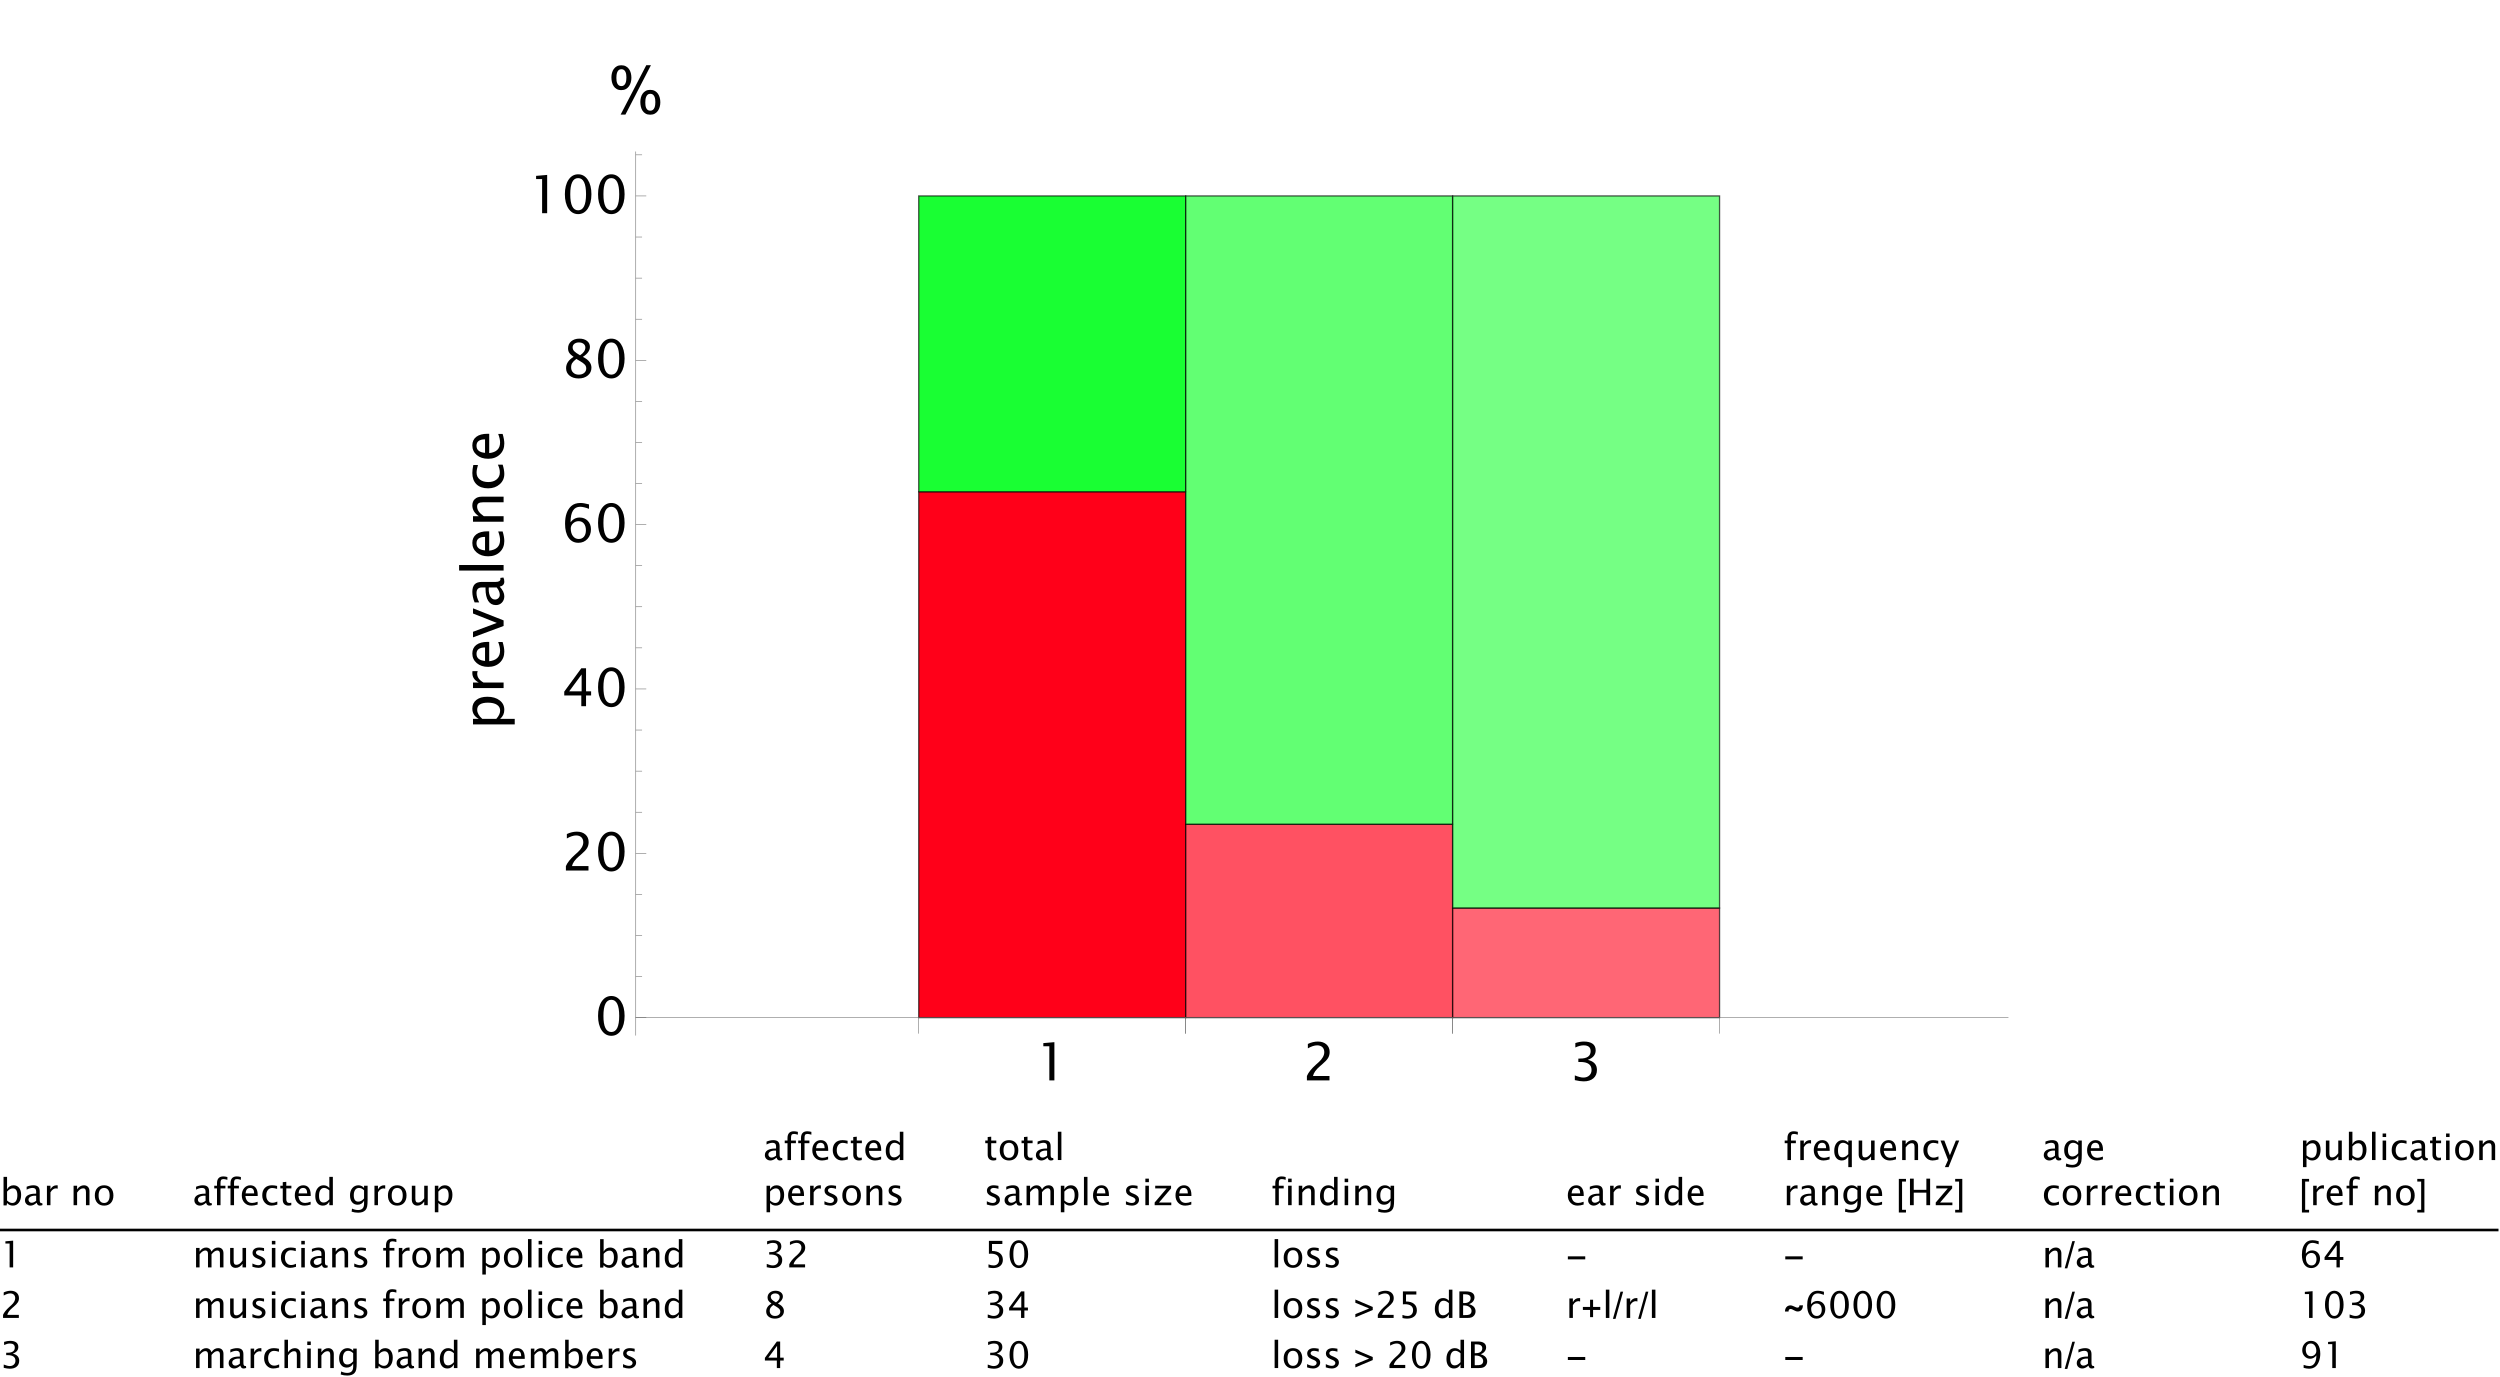 <?xml version="1.0" encoding="UTF-8"?>
<svg xmlns="http://www.w3.org/2000/svg" xmlns:xlink="http://www.w3.org/1999/xlink" width="953pt" height="525pt" viewBox="0 0 953 525" version="1.1">
<defs>
<g>
<symbol overflow="visible" id="glyph0-0">
<path style="stroke:none;" d="M 0 -2.75 L -13.762 -2.75 L -13.762 -13.762 L 0 -13.762 Z M -0.699 -3.449 L -0.699 -13.062 L -13.062 -13.062 L -13.062 -3.449 Z M -0.699 -3.449 "/>
</symbol>
<symbol overflow="visible" id="glyph0-1">
<path style="stroke:none;" d="M 4.242 -2.117 L -11.664 -2.117 L -11.664 -4.23 L -9.473 -4.23 C -11.102 -5.098 -11.918 -6.398 -11.922 -8.133 C -11.918 -9.535 -11.406 -10.637 -10.387 -11.445 C -9.359 -12.246 -7.961 -12.648 -6.188 -12.652 C -4.25 -12.648 -2.688 -12.191 -1.508 -11.281 C -0.32 -10.367 0.27 -9.168 0.27 -7.68 C 0.27 -6.293 -0.258 -5.145 -1.32 -4.23 L 4.242 -4.23 Z M -2.781 -4.23 C -1.805 -5.316 -1.316 -6.355 -1.32 -7.348 C -1.316 -8.32 -1.723 -9.07 -2.539 -9.602 C -3.348 -10.129 -4.492 -10.395 -5.969 -10.398 C -8.699 -10.395 -10.066 -9.492 -10.066 -7.691 C -10.066 -6.508 -9.426 -5.355 -8.145 -4.23 Z M -2.781 -4.23 "/>
</symbol>
<symbol overflow="visible" id="glyph0-2">
<path style="stroke:none;" d="M 0 -2.117 L -11.664 -2.117 L -11.664 -4.23 L -9.473 -4.23 C -11.102 -5.066 -11.918 -6.281 -11.922 -7.883 C -11.918 -8.094 -11.902 -8.32 -11.871 -8.562 L -9.883 -8.562 C -10.004 -8.191 -10.066 -7.871 -10.066 -7.594 C -10.066 -6.254 -9.27 -5.133 -7.684 -4.23 L 0 -4.23 Z M 0 -2.117 "/>
</symbol>
<symbol overflow="visible" id="glyph0-3">
<path style="stroke:none;" d="M -0.375 -10.668 C 0.055 -9.246 0.27 -8.031 0.27 -7.023 C 0.27 -5.297 -0.301 -3.895 -1.441 -2.812 C -2.582 -1.73 -4.062 -1.188 -5.883 -1.191 C -7.648 -1.188 -9.094 -1.668 -10.227 -2.625 C -11.352 -3.578 -11.918 -4.801 -11.922 -6.293 C -11.918 -7.703 -11.414 -8.793 -10.414 -9.562 C -9.406 -10.332 -7.98 -10.715 -6.133 -10.719 L -5.488 -10.711 L -5.488 -3.352 C -2.723 -3.656 -1.34 -5.012 -1.344 -7.422 C -1.34 -8.301 -1.582 -9.383 -2.062 -10.668 Z M -7.078 -3.449 L -7.078 -8.594 C -9.246 -8.59 -10.328 -7.781 -10.332 -6.164 C -10.328 -4.539 -9.246 -3.633 -7.078 -3.449 Z M -7.078 -3.449 "/>
</symbol>
<symbol overflow="visible" id="glyph0-4">
<path style="stroke:none;" d="M 0 -4.531 L -11.664 -0.191 L -11.664 -2.312 L -2.594 -5.699 L -11.664 -9.281 L -11.664 -11.258 L 0 -6.648 Z M 0 -4.531 "/>
</symbol>
<symbol overflow="visible" id="glyph0-5">
<path style="stroke:none;" d="M -1.48 -8.133 C -0.312 -6.863 0.27 -5.641 0.27 -4.469 C 0.27 -3.5 -0.031 -2.699 -0.637 -2.062 C -1.242 -1.422 -2.008 -1.102 -2.934 -1.105 C -4.203 -1.102 -5.18 -1.637 -5.867 -2.711 C -6.547 -3.777 -6.891 -5.316 -6.895 -7.324 L -6.895 -7.82 L -8.305 -7.82 C -9.652 -7.816 -10.328 -7.109 -10.332 -5.703 C -10.328 -4.602 -9.984 -3.406 -9.301 -2.117 L -11.055 -2.117 C -11.629 -3.539 -11.918 -4.883 -11.922 -6.145 C -11.918 -7.438 -11.621 -8.395 -11.035 -9.012 C -10.441 -9.629 -9.531 -9.938 -8.305 -9.938 L -3.02 -9.938 C -1.805 -9.938 -1.199 -10.309 -1.203 -11.055 C -1.199 -11.145 -1.215 -11.281 -1.246 -11.461 L -0.074 -11.613 C 0.156 -11.129 0.27 -10.598 0.27 -10.023 C 0.27 -9.031 -0.312 -8.402 -1.48 -8.133 Z M -2.633 -7.82 L -5.648 -7.82 L -5.672 -7.145 C -5.672 -5.965 -5.453 -5.02 -5.016 -4.301 C -4.578 -3.582 -3.996 -3.223 -3.277 -3.223 C -2.762 -3.223 -2.332 -3.398 -1.984 -3.758 C -1.633 -4.113 -1.457 -4.551 -1.461 -5.07 C -1.457 -5.945 -1.848 -6.863 -2.633 -7.82 Z M -2.633 -7.82 "/>
</symbol>
<symbol overflow="visible" id="glyph0-6">
<path style="stroke:none;" d="M 0 -2.117 L -16.961 -2.117 L -16.961 -4.23 L 0 -4.23 Z M 0 -2.117 "/>
</symbol>
<symbol overflow="visible" id="glyph0-7">
<path style="stroke:none;" d="M 0 -2.117 L -11.664 -2.117 L -11.664 -4.23 L -9.473 -4.23 C -11.102 -5.348 -11.918 -6.715 -11.922 -8.336 C -11.918 -9.348 -11.598 -10.156 -10.961 -10.758 C -10.316 -11.355 -9.457 -11.652 -8.379 -11.656 L 0 -11.656 L 0 -9.539 L -7.691 -9.539 C -8.555 -9.539 -9.172 -9.41 -9.543 -9.156 C -9.91 -8.902 -10.094 -8.48 -10.098 -7.895 C -10.094 -6.594 -9.246 -5.375 -7.551 -4.23 L 0 -4.23 Z M 0 -2.117 "/>
</symbol>
<symbol overflow="visible" id="glyph0-8">
<path style="stroke:none;" d="M -0.355 -10.215 C 0.062 -8.844 0.27 -7.664 0.27 -6.672 C 0.27 -5.094 -0.312 -3.785 -1.48 -2.75 C -2.648 -1.707 -4.121 -1.188 -5.898 -1.191 C -7.793 -1.188 -9.27 -1.703 -10.332 -2.73 C -11.387 -3.758 -11.918 -5.191 -11.922 -7.035 C -11.918 -7.941 -11.793 -8.957 -11.547 -10.086 L -9.773 -10.086 C -10.125 -8.891 -10.301 -7.918 -10.301 -7.168 C -10.301 -6.078 -9.895 -5.211 -9.082 -4.562 C -8.27 -3.91 -7.184 -3.586 -5.832 -3.586 C -4.52 -3.586 -3.461 -3.922 -2.652 -4.594 C -1.84 -5.266 -1.434 -6.145 -1.438 -7.234 C -1.434 -8.199 -1.684 -9.191 -2.18 -10.215 Z M -0.355 -10.215 "/>
</symbol>
<symbol overflow="visible" id="glyph1-0">
<path style="stroke:none;" d="M 2.5 0 L 2.5 -12.512 L 12.512 -12.512 L 12.512 0 Z M 3.137 -0.637 L 11.875 -0.637 L 11.875 -11.875 L 3.137 -11.875 Z M 3.137 -0.637 "/>
</symbol>
<symbol overflow="visible" id="glyph1-1">
<path style="stroke:none;" d="M 5.234 0 L 5.234 -13.008 L 2.941 -13.008 L 2.941 -14.219 L 7.16 -14.582 L 7.16 0 Z M 5.234 0 "/>
</symbol>
<symbol overflow="visible" id="glyph1-2">
<path style="stroke:none;" d="M 1.66 0 L 1.66 -1.691 C 2.215 -2.996 3.348 -4.422 5.055 -5.969 L 6.156 -6.953 C 7.57 -8.234 8.277 -9.508 8.281 -10.773 C 8.277 -11.578 8.035 -12.211 7.555 -12.676 C 7.066 -13.137 6.398 -13.371 5.551 -13.371 C 4.551 -13.371 3.375 -12.984 2.023 -12.219 L 2.023 -13.906 C 3.301 -14.508 4.578 -14.812 5.852 -14.816 C 7.203 -14.812 8.289 -14.449 9.105 -13.723 C 9.922 -12.992 10.328 -12.023 10.332 -10.82 C 10.328 -9.953 10.121 -9.184 9.711 -8.516 C 9.297 -7.844 8.527 -7.031 7.402 -6.074 L 6.66 -5.441 C 5.117 -4.129 4.227 -2.879 3.984 -1.691 L 10.266 -1.691 L 10.266 0 Z M 1.66 0 "/>
</symbol>
<symbol overflow="visible" id="glyph1-3">
<path style="stroke:none;" d="M 2.031 -0.109 L 2.031 -1.914 C 3.402 -1.359 4.484 -1.082 5.277 -1.086 C 6.207 -1.082 6.961 -1.352 7.543 -1.887 C 8.117 -2.418 8.406 -3.113 8.41 -3.98 C 8.406 -6.012 6.98 -7.031 4.133 -7.031 L 3.371 -7.031 L 3.371 -8.32 L 4.043 -8.332 C 6.719 -8.332 8.055 -9.27 8.059 -11.152 C 8.055 -12.629 7.168 -13.371 5.395 -13.371 C 4.441 -13.371 3.387 -13.098 2.227 -12.551 L 2.227 -14.238 C 3.367 -14.621 4.465 -14.812 5.52 -14.816 C 6.957 -14.812 8.059 -14.527 8.828 -13.957 C 9.594 -13.383 9.977 -12.551 9.98 -11.465 C 9.977 -9.766 8.973 -8.555 6.965 -7.836 C 9.293 -7.289 10.457 -6.016 10.461 -4.008 C 10.457 -2.645 10.008 -1.574 9.113 -0.801 C 8.211 -0.023 6.977 0.363 5.41 0.363 C 4.516 0.363 3.391 0.207 2.031 -0.109 Z M 2.031 -0.109 "/>
</symbol>
<symbol overflow="visible" id="glyph1-4">
<path style="stroke:none;" d="M 6.328 0.363 C 4.812 0.363 3.59 -0.332 2.66 -1.723 C 1.73 -3.113 1.266 -4.945 1.27 -7.227 C 1.266 -9.5 1.73 -11.336 2.66 -12.73 C 3.59 -14.117 4.812 -14.812 6.328 -14.816 C 7.852 -14.812 9.074 -14.117 10 -12.734 C 10.922 -11.344 11.383 -9.508 11.387 -7.227 C 11.383 -4.945 10.922 -3.113 10 -1.723 C 9.074 -0.332 7.852 0.363 6.328 0.363 Z M 6.324 -1.086 C 8.328 -1.082 9.332 -3.129 9.336 -7.227 C 9.332 -11.32 8.328 -13.371 6.324 -13.371 C 4.316 -13.371 3.316 -11.32 3.32 -7.227 C 3.316 -3.129 4.316 -1.082 6.324 -1.086 Z M 6.324 -1.086 "/>
</symbol>
<symbol overflow="visible" id="glyph1-5">
<path style="stroke:none;" d="M 7.531 0 L 7.531 -4.094 L 1.027 -4.094 L 1.027 -5.547 L 7.531 -14.453 L 9.336 -14.453 L 9.336 -5.664 L 11.27 -5.664 L 11.27 -4.094 L 9.336 -4.094 L 9.336 0 Z M 2.914 -5.664 L 7.656 -5.664 L 7.656 -12.094 Z M 2.914 -5.664 "/>
</symbol>
<symbol overflow="visible" id="glyph1-6">
<path style="stroke:none;" d="M 3.438 -7.48 C 4.355 -8.672 5.512 -9.27 6.906 -9.27 C 8.168 -9.27 9.199 -8.852 10.004 -8.016 C 10.805 -7.18 11.207 -6.105 11.211 -4.801 C 11.207 -3.293 10.758 -2.059 9.859 -1.09 C 8.957 -0.121 7.809 0.363 6.418 0.363 C 4.824 0.363 3.582 -0.277 2.688 -1.562 C 1.785 -2.848 1.336 -4.625 1.34 -6.898 C 1.336 -9.953 2.121 -12.199 3.691 -13.633 C 4.543 -14.418 5.719 -14.812 7.227 -14.816 C 8.094 -14.812 9.176 -14.629 10.469 -14.27 L 10.469 -12.578 C 9.105 -13.105 7.984 -13.371 7.109 -13.371 C 4.656 -13.371 3.434 -11.406 3.438 -7.48 Z M 9.289 -4.418 C 9.285 -5.484 9.039 -6.328 8.543 -6.949 C 8.047 -7.57 7.367 -7.879 6.508 -7.883 C 5.684 -7.879 4.98 -7.605 4.395 -7.062 C 3.809 -6.512 3.516 -5.855 3.516 -5.094 C 3.516 -3.879 3.793 -2.91 4.352 -2.18 C 4.906 -1.449 5.645 -1.082 6.566 -1.086 C 7.398 -1.082 8.062 -1.383 8.555 -1.98 C 9.043 -2.578 9.285 -3.391 9.289 -4.418 Z M 9.289 -4.418 "/>
</symbol>
<symbol overflow="visible" id="glyph1-7">
<path style="stroke:none;" d="M 4.602 -7.867 C 3.805 -8.418 3.254 -8.93 2.945 -9.406 C 2.633 -9.879 2.477 -10.453 2.48 -11.125 C 2.477 -12.215 2.879 -13.102 3.68 -13.789 C 4.48 -14.469 5.523 -14.812 6.816 -14.816 C 8.004 -14.812 8.969 -14.523 9.711 -13.945 C 10.445 -13.367 10.816 -12.613 10.82 -11.691 C 10.816 -10.289 9.918 -9.016 8.125 -7.867 C 10.305 -6.797 11.395 -5.422 11.398 -3.738 C 11.395 -2.535 10.941 -1.551 10.031 -0.785 C 9.117 -0.02 7.945 0.363 6.516 0.363 C 5.082 0.363 3.926 0.004 3.047 -0.715 C 2.168 -1.434 1.727 -2.379 1.73 -3.551 C 1.727 -5.281 2.684 -6.719 4.602 -7.867 Z M 7.051 -8.473 C 8.395 -9.355 9.07 -10.34 9.074 -11.434 C 9.07 -12.012 8.844 -12.48 8.395 -12.836 C 7.938 -13.191 7.348 -13.371 6.621 -13.371 C 5.91 -13.371 5.332 -13.195 4.895 -12.848 C 4.449 -12.496 4.23 -12.043 4.23 -11.492 C 4.23 -10.945 4.43 -10.461 4.828 -10.035 C 5.227 -9.602 5.965 -9.082 7.051 -8.473 Z M 5.645 -7.086 C 4.867 -6.484 4.344 -5.965 4.066 -5.52 C 3.789 -5.074 3.648 -4.52 3.652 -3.855 C 3.648 -3.027 3.918 -2.359 4.453 -1.852 C 4.984 -1.34 5.688 -1.082 6.562 -1.086 C 7.402 -1.082 8.086 -1.301 8.617 -1.738 C 9.145 -2.172 9.41 -2.738 9.414 -3.438 C 9.41 -3.992 9.246 -4.465 8.922 -4.855 C 8.59 -5.242 7.953 -5.715 7.012 -6.273 Z M 5.645 -7.086 "/>
</symbol>
<symbol overflow="visible" id="glyph2-0">
<path style="stroke:none;" d="M 1.562 0 L 1.562 -19.996 L 10.938 -19.996 L 10.938 0 Z M 3.125 -1.562 L 9.375 -1.562 L 9.375 -18.434 L 3.125 -18.434 Z M 3.125 -1.562 "/>
</symbol>
<symbol overflow="visible" id="glyph2-1">
<path style="stroke:none;" d="M 20.473 -4.051 C 20.473 -3.453 20.395 -2.875 20.246 -2.312 C 20.09 -1.746 19.859 -1.242 19.547 -0.797 C 19.234 -0.352 18.836 0.004 18.352 0.27 C 17.867 0.535 17.289 0.668 16.625 0.672 C 15.922 0.668 15.332 0.527 14.855 0.25 C 14.371 -0.031 13.984 -0.398 13.691 -0.855 C 13.391 -1.309 13.176 -1.824 13.051 -2.41 C 12.918 -2.988 12.855 -3.586 12.855 -4.199 C 12.855 -4.773 12.926 -5.34 13.074 -5.895 C 13.215 -6.449 13.441 -6.941 13.75 -7.371 C 14.051 -7.801 14.438 -8.145 14.914 -8.41 C 15.383 -8.668 15.945 -8.801 16.602 -8.801 C 17.281 -8.801 17.871 -8.668 18.363 -8.402 C 18.855 -8.137 19.254 -7.781 19.566 -7.34 C 19.871 -6.895 20.102 -6.387 20.25 -5.82 C 20.398 -5.25 20.473 -4.66 20.473 -4.051 Z M 16.895 -18.199 L 7.176 0.621 L 5.348 0.621 L 15.125 -18.199 Z M 9.449 -13.426 C 9.445 -12.828 9.371 -12.25 9.223 -11.688 C 9.07 -11.121 8.836 -10.617 8.523 -10.172 C 8.207 -9.727 7.809 -9.371 7.328 -9.105 C 6.844 -8.836 6.27 -8.699 5.602 -8.703 C 4.902 -8.699 4.312 -8.84 3.832 -9.125 C 3.352 -9.402 2.961 -9.773 2.668 -10.23 C 2.367 -10.684 2.156 -11.199 2.027 -11.785 C 1.895 -12.363 1.828 -12.961 1.832 -13.574 C 1.828 -14.148 1.902 -14.715 2.051 -15.27 C 2.195 -15.824 2.418 -16.316 2.727 -16.746 C 3.031 -17.176 3.422 -17.52 3.895 -17.785 C 4.363 -18.043 4.926 -18.176 5.578 -18.176 C 6.262 -18.176 6.848 -18.043 7.344 -17.777 C 7.832 -17.512 8.234 -17.156 8.543 -16.715 C 8.852 -16.27 9.078 -15.762 9.227 -15.195 C 9.371 -14.625 9.445 -14.035 9.449 -13.426 Z M 18.578 -4.148 C 18.574 -4.473 18.551 -4.816 18.512 -5.188 C 18.465 -5.551 18.375 -5.891 18.242 -6.207 C 18.105 -6.516 17.914 -6.777 17.664 -6.988 C 17.41 -7.195 17.07 -7.301 16.648 -7.301 C 16.223 -7.301 15.887 -7.188 15.637 -6.965 C 15.383 -6.738 15.191 -6.457 15.062 -6.121 C 14.93 -5.781 14.844 -5.418 14.805 -5.035 C 14.762 -4.645 14.742 -4.293 14.746 -3.98 C 14.742 -3.66 14.762 -3.32 14.805 -2.953 C 14.844 -2.586 14.93 -2.246 15.066 -1.934 C 15.199 -1.621 15.395 -1.363 15.648 -1.16 C 15.898 -0.957 16.23 -0.855 16.648 -0.855 C 17.07 -0.855 17.41 -0.965 17.668 -1.191 C 17.922 -1.41 18.117 -1.688 18.254 -2.02 C 18.387 -2.348 18.477 -2.703 18.516 -3.086 C 18.555 -3.465 18.574 -3.82 18.578 -4.148 Z M 7.543 -13.523 C 7.539 -13.848 7.52 -14.191 7.48 -14.562 C 7.438 -14.926 7.352 -15.266 7.219 -15.582 C 7.086 -15.891 6.891 -16.152 6.641 -16.363 C 6.383 -16.57 6.047 -16.676 5.629 -16.676 C 5.203 -16.676 4.863 -16.562 4.613 -16.34 C 4.355 -16.113 4.164 -15.832 4.039 -15.496 C 3.906 -15.156 3.82 -14.793 3.781 -14.41 C 3.738 -14.02 3.719 -13.668 3.723 -13.355 C 3.719 -13.035 3.738 -12.695 3.781 -12.328 C 3.82 -11.961 3.91 -11.621 4.043 -11.309 C 4.176 -10.996 4.367 -10.738 4.625 -10.535 C 4.875 -10.332 5.211 -10.23 5.629 -10.23 C 6.047 -10.23 6.383 -10.34 6.641 -10.566 C 6.891 -10.785 7.086 -11.062 7.219 -11.395 C 7.352 -11.723 7.438 -12.082 7.48 -12.469 C 7.52 -12.855 7.539 -13.207 7.543 -13.523 Z M 7.543 -13.523 "/>
</symbol>
<symbol overflow="visible" id="glyph3-0">
<path style="stroke:none;" d="M 1.75 0 L 1.75 -8.758 L 8.758 -8.758 L 8.758 0 Z M 2.195 -0.445 L 8.312 -0.445 L 8.312 -8.312 L 2.195 -8.312 Z M 2.195 -0.445 "/>
</symbol>
<symbol overflow="visible" id="glyph3-1">
<path style="stroke:none;" d="M 1.348 0.082 L 1.348 -10.793 L 2.691 -10.793 L 2.691 -6.027 C 3.238 -7.062 4.066 -7.582 5.176 -7.586 C 6.066 -7.582 6.77 -7.258 7.281 -6.609 C 7.793 -5.957 8.051 -5.066 8.051 -3.938 C 8.051 -2.703 7.758 -1.707 7.18 -0.957 C 6.594 -0.203 5.832 0.168 4.887 0.172 C 4.004 0.168 3.27 -0.164 2.691 -0.84 L 2.527 0.082 Z M 2.691 -1.77 C 3.379 -1.148 4.043 -0.836 4.676 -0.84 C 5.293 -0.836 5.77 -1.094 6.109 -1.613 C 6.445 -2.129 6.613 -2.859 6.617 -3.797 C 6.613 -5.535 6.039 -6.402 4.895 -6.406 C 4.137 -6.402 3.402 -5.996 2.691 -5.184 Z M 2.691 -1.77 "/>
</symbol>
<symbol overflow="visible" id="glyph3-2">
<path style="stroke:none;" d="M 5.176 -0.941 C 4.363 -0.199 3.586 0.168 2.844 0.172 C 2.227 0.168 1.719 -0.02 1.312 -0.406 C 0.906 -0.789 0.703 -1.277 0.703 -1.867 C 0.703 -2.676 1.043 -3.297 1.723 -3.734 C 2.402 -4.164 3.379 -4.383 4.66 -4.387 L 4.977 -4.387 L 4.977 -5.285 C 4.973 -6.145 4.523 -6.574 3.629 -6.574 C 2.926 -6.574 2.168 -6.355 1.348 -5.918 L 1.348 -7.035 C 2.254 -7.398 3.105 -7.582 3.91 -7.586 C 4.73 -7.582 5.34 -7.395 5.734 -7.023 C 6.125 -6.645 6.32 -6.066 6.324 -5.285 L 6.324 -1.922 C 6.32 -1.148 6.559 -0.762 7.035 -0.766 C 7.09 -0.762 7.176 -0.77 7.293 -0.793 L 7.391 -0.047 C 7.078 0.098 6.742 0.168 6.379 0.172 C 5.746 0.168 5.344 -0.199 5.176 -0.941 Z M 4.977 -1.676 L 4.977 -3.594 L 4.547 -3.609 C 3.797 -3.609 3.191 -3.469 2.738 -3.191 C 2.277 -2.91 2.051 -2.543 2.051 -2.086 C 2.051 -1.758 2.164 -1.48 2.391 -1.262 C 2.617 -1.035 2.895 -0.926 3.227 -0.93 C 3.785 -0.926 4.367 -1.176 4.977 -1.676 Z M 4.977 -1.676 "/>
</symbol>
<symbol overflow="visible" id="glyph3-3">
<path style="stroke:none;" d="M 1.348 0 L 1.348 -7.422 L 2.691 -7.422 L 2.691 -6.027 C 3.223 -7.062 4 -7.582 5.016 -7.586 C 5.152 -7.582 5.297 -7.57 5.449 -7.555 L 5.449 -6.289 C 5.215 -6.363 5.008 -6.402 4.832 -6.406 C 3.977 -6.402 3.262 -5.898 2.691 -4.891 L 2.691 0 Z M 1.348 0 "/>
</symbol>
<symbol overflow="visible" id="glyph3-4">
<path style="stroke:none;" d="M 1.348 0 L 1.348 -7.422 L 2.691 -7.422 L 2.691 -6.027 C 3.398 -7.062 4.27 -7.582 5.305 -7.586 C 5.945 -7.582 6.461 -7.379 6.844 -6.973 C 7.227 -6.566 7.418 -6.02 7.418 -5.332 L 7.418 0 L 6.07 0 L 6.07 -4.895 C 6.07 -5.441 5.988 -5.836 5.828 -6.074 C 5.664 -6.305 5.395 -6.422 5.023 -6.426 C 4.195 -6.422 3.418 -5.883 2.691 -4.805 L 2.691 0 Z M 1.348 0 "/>
</symbol>
<symbol overflow="visible" id="glyph3-5">
<path style="stroke:none;" d="M 4.301 0.172 C 3.207 0.168 2.344 -0.176 1.711 -0.875 C 1.074 -1.57 0.754 -2.516 0.758 -3.711 C 0.754 -4.902 1.074 -5.848 1.711 -6.543 C 2.344 -7.234 3.207 -7.582 4.301 -7.586 C 5.387 -7.582 6.246 -7.234 6.887 -6.543 C 7.52 -5.848 7.84 -4.902 7.84 -3.711 C 7.84 -2.516 7.52 -1.57 6.887 -0.875 C 6.246 -0.176 5.387 0.168 4.301 0.172 Z M 4.297 -0.84 C 4.961 -0.836 5.48 -1.086 5.852 -1.59 C 6.219 -2.09 6.402 -2.797 6.406 -3.711 C 6.402 -4.617 6.219 -5.324 5.852 -5.824 C 5.48 -6.324 4.961 -6.574 4.297 -6.574 C 3.625 -6.574 3.109 -6.324 2.742 -5.824 C 2.375 -5.324 2.191 -4.617 2.195 -3.711 C 2.191 -2.797 2.375 -2.09 2.742 -1.59 C 3.109 -1.086 3.625 -0.836 4.297 -0.84 Z M 4.297 -0.84 "/>
</symbol>
<symbol overflow="visible" id="glyph3-6">
<path style="stroke:none;" d="M 1.598 0 L 1.598 -6.41 L 0.547 -6.41 L 0.547 -7.422 L 1.598 -7.422 L 1.598 -8.312 C 1.594 -10.078 2.402 -10.961 4.02 -10.965 C 4.469 -10.961 4.98 -10.887 5.559 -10.738 L 5.559 -9.664 C 4.945 -9.852 4.457 -9.949 4.098 -9.953 C 3.652 -9.949 3.352 -9.844 3.188 -9.633 C 3.023 -9.422 2.941 -9.027 2.945 -8.457 L 2.945 -7.422 L 4.805 -7.422 L 4.805 -6.41 L 2.945 -6.41 L 2.945 0 Z M 1.598 0 "/>
</symbol>
<symbol overflow="visible" id="glyph3-7">
<path style="stroke:none;" d="M 6.789 -0.238 C 5.883 0.035 5.109 0.168 4.469 0.172 C 3.371 0.168 2.477 -0.191 1.789 -0.918 C 1.098 -1.641 0.754 -2.582 0.758 -3.742 C 0.754 -4.863 1.059 -5.785 1.668 -6.508 C 2.273 -7.223 3.051 -7.582 4.004 -7.586 C 4.898 -7.582 5.594 -7.262 6.086 -6.625 C 6.574 -5.984 6.82 -5.078 6.82 -3.902 L 6.816 -3.492 L 2.133 -3.492 C 2.328 -1.734 3.191 -0.855 4.723 -0.855 C 5.281 -0.855 5.969 -1.008 6.789 -1.312 Z M 2.195 -4.504 L 5.469 -4.504 C 5.465 -5.883 4.949 -6.574 3.922 -6.574 C 2.883 -6.574 2.309 -5.883 2.195 -4.504 Z M 2.195 -4.504 "/>
</symbol>
<symbol overflow="visible" id="glyph3-8">
<path style="stroke:none;" d="M 6.5 -0.227 C 5.625 0.039 4.875 0.168 4.246 0.172 C 3.242 0.168 2.41 -0.199 1.75 -0.941 C 1.086 -1.684 0.754 -2.621 0.758 -3.754 C 0.754 -4.957 1.082 -5.898 1.738 -6.574 C 2.391 -7.246 3.305 -7.582 4.477 -7.586 C 5.055 -7.582 5.699 -7.504 6.418 -7.348 L 6.418 -6.219 C 5.652 -6.438 5.035 -6.551 4.562 -6.555 C 3.867 -6.551 3.312 -6.293 2.902 -5.777 C 2.484 -5.262 2.277 -4.57 2.281 -3.711 C 2.277 -2.875 2.492 -2.203 2.922 -1.688 C 3.348 -1.172 3.91 -0.914 4.605 -0.914 C 5.215 -0.914 5.844 -1.07 6.5 -1.387 Z M 6.5 -0.227 "/>
</symbol>
<symbol overflow="visible" id="glyph3-9">
<path style="stroke:none;" d="M 4.656 0 C 4.238 0.113 3.879 0.168 3.574 0.172 C 2.891 0.168 2.355 -0.023 1.977 -0.414 C 1.59 -0.805 1.398 -1.352 1.402 -2.051 L 1.402 -6.41 L 0.473 -6.41 L 0.473 -7.422 L 1.402 -7.422 L 1.402 -8.77 L 2.746 -8.898 L 2.746 -7.422 L 4.688 -7.422 L 4.688 -6.41 L 2.746 -6.41 L 2.746 -2.297 C 2.742 -1.324 3.16 -0.836 4.004 -0.84 C 4.18 -0.836 4.398 -0.867 4.656 -0.93 Z M 4.656 0 "/>
</symbol>
<symbol overflow="visible" id="glyph3-10">
<path style="stroke:none;" d="M 6.117 0 L 6.117 -1.395 C 5.57 -0.352 4.742 0.168 3.641 0.172 C 2.742 0.168 2.039 -0.152 1.527 -0.805 C 1.012 -1.453 0.754 -2.348 0.758 -3.48 C 0.754 -4.715 1.047 -5.707 1.629 -6.457 C 2.211 -7.207 2.977 -7.582 3.93 -7.586 C 4.809 -7.582 5.539 -7.246 6.117 -6.574 L 6.117 -10.793 L 7.465 -10.793 L 7.465 0 Z M 6.117 -5.652 C 5.418 -6.266 4.754 -6.574 4.133 -6.574 C 3.512 -6.574 3.035 -6.316 2.699 -5.801 C 2.359 -5.285 2.191 -4.555 2.195 -3.617 C 2.191 -1.875 2.766 -1.008 3.922 -1.012 C 4.664 -1.008 5.398 -1.414 6.117 -2.234 Z M 6.117 -5.652 "/>
</symbol>
<symbol overflow="visible" id="glyph3-11">
<path style="stroke:none;" d="M 1.375 2.469 L 1.531 1.305 C 2.309 1.668 3.082 1.852 3.844 1.852 C 5.359 1.852 6.117 1.051 6.117 -0.559 L 6.117 -1.73 C 5.883 -1.234 5.551 -0.852 5.121 -0.582 C 4.691 -0.305 4.211 -0.168 3.68 -0.172 C 2.781 -0.168 2.066 -0.492 1.543 -1.137 C 1.016 -1.781 0.754 -2.652 0.758 -3.758 C 0.754 -4.883 1.055 -5.805 1.652 -6.52 C 2.25 -7.227 3.023 -7.582 3.977 -7.586 C 4.805 -7.582 5.52 -7.246 6.117 -6.574 L 6.117 -7.422 L 7.465 -7.422 L 7.465 -2.023 C 7.465 -0.859 7.402 -0.004 7.281 0.555 C 7.16 1.113 6.934 1.57 6.602 1.926 C 6.012 2.547 5.094 2.859 3.848 2.863 C 2.988 2.859 2.164 2.727 1.375 2.469 Z M 6.117 -2.574 L 6.117 -5.656 C 5.523 -6.266 4.875 -6.574 4.18 -6.574 C 3.555 -6.574 3.07 -6.324 2.723 -5.828 C 2.367 -5.332 2.191 -4.645 2.195 -3.77 C 2.191 -2.152 2.766 -1.348 3.914 -1.352 C 4.695 -1.348 5.43 -1.754 6.117 -2.574 Z M 6.117 -2.574 "/>
</symbol>
<symbol overflow="visible" id="glyph3-12">
<path style="stroke:none;" d="M 5.988 0 L 5.988 -1.395 C 5.27 -0.352 4.398 0.168 3.383 0.172 C 2.734 0.168 2.223 -0.031 1.84 -0.438 C 1.457 -0.844 1.266 -1.395 1.266 -2.09 L 1.266 -7.422 L 2.609 -7.422 L 2.609 -2.527 C 2.605 -1.969 2.688 -1.574 2.852 -1.344 C 3.012 -1.105 3.281 -0.988 3.664 -0.992 C 4.48 -0.988 5.258 -1.527 5.988 -2.609 L 5.988 -7.422 L 7.336 -7.422 L 7.336 0 Z M 5.988 0 "/>
</symbol>
<symbol overflow="visible" id="glyph3-13">
<path style="stroke:none;" d="M 1.348 2.699 L 1.348 -7.422 L 2.691 -7.422 L 2.691 -6.027 C 3.238 -7.062 4.066 -7.582 5.176 -7.586 C 6.066 -7.582 6.77 -7.258 7.281 -6.609 C 7.793 -5.957 8.051 -5.066 8.051 -3.938 C 8.051 -2.703 7.758 -1.707 7.18 -0.957 C 6.594 -0.203 5.832 0.168 4.887 0.172 C 4.004 0.168 3.27 -0.164 2.691 -0.84 L 2.691 2.699 Z M 2.691 -1.77 C 3.379 -1.148 4.043 -0.836 4.676 -0.84 C 5.293 -0.836 5.77 -1.094 6.109 -1.613 C 6.445 -2.129 6.613 -2.859 6.617 -3.797 C 6.613 -5.535 6.039 -6.402 4.895 -6.406 C 4.137 -6.402 3.402 -5.996 2.691 -5.184 Z M 2.691 -1.77 "/>
</symbol>
<symbol overflow="visible" id="glyph3-14">
<path style="stroke:none;" d="M 1.074 -0.258 L 1.074 -1.496 C 1.949 -1.055 2.715 -0.836 3.371 -0.84 C 3.754 -0.836 4.074 -0.941 4.332 -1.152 C 4.582 -1.359 4.711 -1.621 4.715 -1.941 C 4.711 -2.398 4.355 -2.781 3.645 -3.082 L 2.855 -3.418 C 1.691 -3.895 1.113 -4.59 1.113 -5.504 C 1.113 -6.145 1.34 -6.652 1.801 -7.027 C 2.254 -7.395 2.883 -7.582 3.684 -7.586 C 4.094 -7.582 4.605 -7.527 5.223 -7.418 L 5.504 -7.363 L 5.504 -6.242 C 4.746 -6.461 4.148 -6.574 3.703 -6.574 C 3.312 -6.574 3 -6.488 2.766 -6.316 C 2.531 -6.145 2.414 -5.914 2.414 -5.633 C 2.414 -5.223 2.742 -4.883 3.398 -4.605 L 4.047 -4.332 C 4.777 -4.02 5.297 -3.695 5.605 -3.352 C 5.906 -3.008 6.059 -2.578 6.062 -2.062 C 6.059 -1.41 5.801 -0.875 5.289 -0.457 C 4.773 -0.039 4.117 0.168 3.316 0.172 C 2.699 0.168 1.949 0.027 1.074 -0.258 Z M 1.074 -0.258 "/>
</symbol>
<symbol overflow="visible" id="glyph3-15">
<path style="stroke:none;" d="M 1.348 0 L 1.348 -10.793 L 2.691 -10.793 L 2.691 0 Z M 1.348 0 "/>
</symbol>
<symbol overflow="visible" id="glyph3-16">
<path style="stroke:none;" d="M 1.348 0 L 1.348 -7.422 L 2.691 -7.422 L 2.691 -6.027 C 3.344 -7.062 4.188 -7.582 5.219 -7.586 C 6.207 -7.582 6.883 -7.062 7.246 -6.027 C 7.883 -7.062 8.711 -7.582 9.734 -7.586 C 10.383 -7.582 10.891 -7.391 11.254 -7.008 C 11.613 -6.625 11.793 -6.086 11.797 -5.395 L 11.797 0 L 10.453 0 L 10.453 -5.184 C 10.453 -6.027 10.117 -6.449 9.445 -6.453 C 8.746 -6.449 8.012 -5.957 7.246 -4.973 L 7.246 0 L 5.898 0 L 5.898 -5.188 C 5.895 -6.035 5.555 -6.461 4.875 -6.465 C 4.195 -6.461 3.465 -5.965 2.691 -4.977 L 2.691 0 Z M 1.348 0 "/>
</symbol>
<symbol overflow="visible" id="glyph3-17">
<path style="stroke:none;" d="M 1.348 0 L 1.348 -7.422 L 2.691 -7.422 L 2.691 0 Z M 1.348 -8.77 L 1.348 -10.117 L 2.691 -10.117 L 2.691 -8.77 Z M 1.348 -8.77 "/>
</symbol>
<symbol overflow="visible" id="glyph3-18">
<path style="stroke:none;" d="M 0.84 0 L 0.84 -1.012 L 5.434 -6.41 L 1.051 -6.41 L 1.051 -7.422 L 7.094 -7.422 L 7.094 -6.41 L 2.5 -1.012 L 7.184 -1.012 L 7.184 0 Z M 0.84 0 "/>
</symbol>
<symbol overflow="visible" id="glyph3-19">
<path style="stroke:none;" d="M 6.117 2.699 L 6.117 -1.395 C 5.57 -0.352 4.742 0.168 3.641 0.172 C 2.742 0.168 2.039 -0.152 1.527 -0.805 C 1.012 -1.453 0.754 -2.348 0.758 -3.48 C 0.754 -4.715 1.047 -5.707 1.629 -6.457 C 2.211 -7.207 2.977 -7.582 3.93 -7.586 C 4.809 -7.582 5.539 -7.246 6.117 -6.574 L 6.117 -7.422 L 7.465 -7.422 L 7.465 2.699 Z M 6.117 -5.652 C 5.418 -6.266 4.754 -6.574 4.133 -6.574 C 3.512 -6.574 3.035 -6.316 2.699 -5.801 C 2.359 -5.285 2.191 -4.555 2.195 -3.617 C 2.191 -1.875 2.766 -1.008 3.922 -1.012 C 4.664 -1.008 5.398 -1.414 6.117 -2.234 Z M 6.117 -5.652 "/>
</symbol>
<symbol overflow="visible" id="glyph3-20">
<path style="stroke:none;" d="M 1.773 2.699 L 2.98 -0.004 L 0.109 -7.422 L 1.566 -7.422 L 3.691 -1.836 L 5.957 -7.422 L 7.23 -7.422 L 3.18 2.699 Z M 1.773 2.699 "/>
</symbol>
<symbol overflow="visible" id="glyph3-21">
<path style="stroke:none;" d="M 1.305 0 L 1.305 -10.117 L 2.742 -10.117 L 2.742 -5.852 L 7.555 -5.852 L 7.555 -10.117 L 8.988 -10.117 L 8.988 0 L 7.555 0 L 7.555 -4.777 L 2.742 -4.777 L 2.742 0 Z M 1.305 0 "/>
</symbol>
<symbol overflow="visible" id="glyph3-22">
<path style="stroke:none;" d="M 3.664 0 L 3.664 -9.105 L 2.059 -9.105 L 2.059 -9.953 L 5.012 -10.207 L 5.012 0 Z M 3.664 0 "/>
</symbol>
<symbol overflow="visible" id="glyph3-23">
<path style="stroke:none;" d="M 1.422 -0.074 L 1.422 -1.34 C 2.383 -0.949 3.141 -0.754 3.695 -0.758 C 4.348 -0.754 4.875 -0.941 5.281 -1.32 C 5.68 -1.691 5.883 -2.18 5.887 -2.785 C 5.883 -4.207 4.887 -4.922 2.895 -4.922 L 2.359 -4.922 L 2.359 -5.824 L 2.832 -5.832 C 4.699 -5.828 5.637 -6.488 5.641 -7.805 C 5.637 -8.84 5.016 -9.355 3.777 -9.359 C 3.109 -9.355 2.371 -9.164 1.559 -8.785 L 1.559 -9.965 C 2.355 -10.234 3.121 -10.371 3.863 -10.371 C 4.863 -10.371 5.637 -10.168 6.176 -9.77 C 6.715 -9.363 6.984 -8.785 6.984 -8.027 C 6.984 -6.836 6.281 -5.988 4.875 -5.484 C 6.504 -5.105 7.316 -4.211 7.32 -2.805 C 7.316 -1.848 7.004 -1.098 6.375 -0.559 C 5.746 -0.016 4.883 0.25 3.785 0.254 C 3.16 0.25 2.371 0.145 1.422 -0.074 Z M 1.422 -0.074 "/>
</symbol>
<symbol overflow="visible" id="glyph3-24">
<path style="stroke:none;" d="M 1.16 0 L 1.16 -1.184 C 1.551 -2.098 2.344 -3.094 3.539 -4.176 L 4.309 -4.867 C 5.297 -5.762 5.793 -6.652 5.797 -7.539 C 5.793 -8.102 5.625 -8.547 5.289 -8.871 C 4.949 -9.195 4.48 -9.355 3.887 -9.359 C 3.184 -9.355 2.359 -9.086 1.414 -8.551 L 1.414 -9.734 C 2.309 -10.156 3.203 -10.371 4.094 -10.371 C 5.039 -10.371 5.797 -10.113 6.371 -9.605 C 6.941 -9.09 7.23 -8.414 7.23 -7.574 C 7.23 -6.965 7.086 -6.426 6.797 -5.961 C 6.508 -5.488 5.969 -4.918 5.18 -4.25 L 4.66 -3.809 C 3.578 -2.891 2.957 -2.016 2.789 -1.184 L 7.184 -1.184 L 7.184 0 Z M 1.16 0 "/>
</symbol>
<symbol overflow="visible" id="glyph3-25">
<path style="stroke:none;" d="M 1.703 0.039 L 1.703 -1.16 C 2.371 -0.891 3.008 -0.754 3.617 -0.758 C 4.277 -0.754 4.801 -0.949 5.184 -1.344 C 5.562 -1.734 5.754 -2.277 5.754 -2.965 C 5.754 -3.703 5.484 -4.266 4.945 -4.656 C 4.406 -5.043 3.629 -5.238 2.617 -5.242 C 2.379 -5.238 2.129 -5.223 1.871 -5.195 L 1.871 -10.117 L 6.992 -10.117 L 6.992 -8.934 L 3.055 -8.934 L 3.055 -6.273 C 4.352 -6.27 5.367 -5.973 6.098 -5.379 C 6.824 -4.781 7.188 -3.953 7.191 -2.898 C 7.188 -1.91 6.855 -1.137 6.195 -0.582 C 5.531 -0.023 4.617 0.25 3.453 0.254 C 2.93 0.25 2.348 0.18 1.703 0.039 Z M 1.703 0.039 "/>
</symbol>
<symbol overflow="visible" id="glyph3-26">
<path style="stroke:none;" d="M 4.43 0.254 C 3.367 0.25 2.508 -0.23 1.859 -1.203 C 1.207 -2.172 0.883 -3.457 0.887 -5.059 C 0.883 -6.648 1.207 -7.934 1.859 -8.91 C 2.508 -9.883 3.367 -10.371 4.43 -10.371 C 5.492 -10.371 6.348 -9.883 6.996 -8.914 C 7.645 -7.938 7.969 -6.652 7.969 -5.059 C 7.969 -3.457 7.645 -2.172 6.996 -1.203 C 6.348 -0.23 5.492 0.25 4.43 0.254 Z M 4.426 -0.758 C 5.828 -0.754 6.531 -2.188 6.535 -5.059 C 6.531 -7.922 5.828 -9.355 4.426 -9.359 C 3.02 -9.355 2.32 -7.922 2.324 -5.059 C 2.32 -2.188 3.02 -0.754 4.426 -0.758 Z M 4.426 -0.758 "/>
</symbol>
<symbol overflow="visible" id="glyph3-27">
<path style="stroke:none;" d="M 2.406 -5.238 C 3.047 -6.07 3.855 -6.484 4.832 -6.488 C 5.715 -6.484 6.438 -6.191 7.004 -5.609 C 7.562 -5.02 7.844 -4.27 7.848 -3.359 C 7.844 -2.305 7.527 -1.441 6.898 -0.762 C 6.266 -0.086 5.465 0.25 4.492 0.254 C 3.379 0.25 2.508 -0.195 1.879 -1.094 C 1.25 -1.992 0.938 -3.238 0.938 -4.828 C 0.938 -6.969 1.484 -8.539 2.582 -9.543 C 3.18 -10.094 4.004 -10.371 5.059 -10.371 C 5.664 -10.371 6.422 -10.242 7.328 -9.988 L 7.328 -8.805 C 6.371 -9.172 5.586 -9.355 4.977 -9.359 C 3.258 -9.355 2.402 -7.984 2.406 -5.238 Z M 6.5 -3.094 C 6.496 -3.836 6.324 -4.426 5.98 -4.863 C 5.633 -5.297 5.156 -5.512 4.555 -5.516 C 3.977 -5.512 3.484 -5.32 3.078 -4.941 C 2.664 -4.559 2.461 -4.102 2.461 -3.562 C 2.461 -2.715 2.656 -2.035 3.047 -1.523 C 3.438 -1.012 3.953 -0.754 4.598 -0.758 C 5.18 -0.754 5.641 -0.965 5.984 -1.387 C 6.324 -1.805 6.496 -2.375 6.5 -3.094 Z M 6.5 -3.094 "/>
</symbol>
<symbol overflow="visible" id="glyph3-28">
<path style="stroke:none;" d="M 5.27 0 L 5.27 -2.863 L 0.719 -2.863 L 0.719 -3.883 L 5.27 -10.117 L 6.535 -10.117 L 6.535 -3.965 L 7.887 -3.965 L 7.887 -2.863 L 6.535 -2.863 L 6.535 0 Z M 2.039 -3.965 L 5.359 -3.965 L 5.359 -8.465 Z M 2.039 -3.965 "/>
</symbol>
<symbol overflow="visible" id="glyph3-29">
<path style="stroke:none;" d="M 3.219 -5.508 C 2.66 -5.891 2.273 -6.25 2.059 -6.586 C 1.84 -6.918 1.734 -7.316 1.734 -7.789 C 1.734 -8.547 2.012 -9.168 2.574 -9.652 C 3.133 -10.129 3.867 -10.371 4.77 -10.371 C 5.605 -10.371 6.281 -10.168 6.797 -9.762 C 7.312 -9.355 7.57 -8.828 7.574 -8.184 C 7.57 -7.203 6.941 -6.312 5.688 -5.508 C 7.211 -4.758 7.973 -3.793 7.977 -2.617 C 7.973 -1.77 7.656 -1.078 7.02 -0.547 C 6.379 -0.012 5.559 0.25 4.559 0.254 C 3.555 0.25 2.746 0.004 2.133 -0.5 C 1.516 -1 1.207 -1.664 1.211 -2.488 C 1.207 -3.695 1.875 -4.703 3.219 -5.508 Z M 4.934 -5.93 C 5.879 -6.547 6.352 -7.238 6.352 -8.004 C 6.352 -8.41 6.191 -8.734 5.875 -8.984 C 5.555 -9.23 5.141 -9.355 4.633 -9.359 C 4.137 -9.355 3.734 -9.234 3.426 -8.992 C 3.113 -8.746 2.957 -8.43 2.961 -8.043 C 2.957 -7.664 3.098 -7.324 3.379 -7.023 C 3.656 -6.723 4.176 -6.359 4.934 -5.93 Z M 3.949 -4.961 C 3.406 -4.539 3.035 -4.172 2.844 -3.863 C 2.648 -3.547 2.555 -3.16 2.555 -2.699 C 2.555 -2.117 2.738 -1.648 3.113 -1.293 C 3.484 -0.934 3.98 -0.754 4.594 -0.758 C 5.18 -0.754 5.656 -0.906 6.031 -1.215 C 6.398 -1.52 6.586 -1.918 6.59 -2.406 C 6.586 -2.793 6.469 -3.125 6.242 -3.398 C 6.008 -3.668 5.562 -4 4.906 -4.395 Z M 3.949 -4.961 "/>
</symbol>
<symbol overflow="visible" id="glyph3-30">
<path style="stroke:none;" d="M 1.305 0 L 1.305 -10.117 L 3.93 -10.117 C 4.941 -10.113 5.719 -9.922 6.258 -9.543 C 6.797 -9.156 7.066 -8.605 7.066 -7.887 C 7.066 -7.301 6.887 -6.781 6.527 -6.328 C 6.168 -5.871 5.652 -5.516 4.988 -5.27 C 6.641 -4.762 7.469 -3.848 7.473 -2.527 C 7.469 -1.934 7.289 -1.41 6.926 -0.949 C 6.645 -0.598 6.309 -0.352 5.918 -0.211 C 5.527 -0.07 4.98 0 4.285 0 Z M 2.727 -1.074 L 3.02 -1.074 C 4.066 -1.07 4.746 -1.137 5.059 -1.27 C 5.645 -1.52 5.941 -1.984 5.945 -2.664 C 5.941 -3.262 5.672 -3.762 5.141 -4.164 C 4.602 -4.562 3.934 -4.762 3.129 -4.766 L 2.727 -4.766 Z M 2.727 -5.672 L 3.184 -5.672 C 3.949 -5.672 4.547 -5.836 4.969 -6.164 C 5.387 -6.492 5.594 -6.957 5.598 -7.566 C 5.594 -8.547 4.824 -9.039 3.289 -9.043 L 2.727 -9.043 Z M 2.727 -5.672 "/>
</symbol>
<symbol overflow="visible" id="glyph3-31">
<path style="stroke:none;" d="M 1.348 0 L 1.348 -10.793 L 2.691 -10.793 L 2.691 -6.027 C 3.398 -7.062 4.27 -7.582 5.305 -7.586 C 5.945 -7.582 6.461 -7.379 6.844 -6.973 C 7.227 -6.566 7.418 -6.02 7.418 -5.332 L 7.418 0 L 6.07 0 L 6.07 -4.895 C 6.07 -5.441 5.988 -5.836 5.828 -6.074 C 5.664 -6.305 5.395 -6.422 5.023 -6.426 C 4.195 -6.422 3.418 -5.883 2.691 -4.805 L 2.691 0 Z M 1.348 0 "/>
</symbol>
<symbol overflow="visible" id="glyph3-32">
<path style="stroke:none;" d="M 1.594 -0.062 L 1.594 -1.211 C 2.449 -0.906 3.176 -0.754 3.781 -0.758 C 4.617 -0.754 5.273 -1.113 5.746 -1.828 C 6.215 -2.539 6.449 -3.531 6.453 -4.805 C 5.766 -3.961 4.988 -3.539 4.121 -3.539 C 3.266 -3.539 2.543 -3.852 1.953 -4.48 C 1.359 -5.105 1.066 -5.871 1.066 -6.773 C 1.066 -7.805 1.379 -8.66 2.012 -9.348 C 2.641 -10.027 3.438 -10.371 4.395 -10.371 C 5.492 -10.371 6.355 -9.93 6.992 -9.047 C 7.621 -8.164 7.938 -6.957 7.941 -5.426 C 7.938 -4.449 7.785 -3.531 7.484 -2.676 C 7.176 -1.812 6.766 -1.145 6.254 -0.668 C 5.59 -0.055 4.723 0.25 3.648 0.254 C 3.117 0.25 2.434 0.148 1.594 -0.062 Z M 2.414 -7.004 C 2.414 -6.23 2.586 -5.625 2.938 -5.18 C 3.285 -4.734 3.762 -4.512 4.359 -4.512 C 4.934 -4.512 5.422 -4.703 5.828 -5.09 C 6.23 -5.477 6.434 -5.945 6.434 -6.492 C 6.434 -7.352 6.238 -8.043 5.848 -8.57 C 5.457 -9.094 4.945 -9.355 4.312 -9.359 C 3.719 -9.355 3.254 -9.148 2.918 -8.73 C 2.582 -8.309 2.414 -7.73 2.414 -7.004 Z M 2.414 -7.004 "/>
</symbol>
<symbol overflow="visible" id="glyph4-0">
<path style="stroke:none;" d="M 0.875 0 L 0.875 -11.195 L 6.125 -11.195 L 6.125 0 Z M 1.75 -0.875 L 5.25 -0.875 L 5.25 -10.32 L 1.75 -10.32 Z M 1.75 -0.875 "/>
</symbol>
<symbol overflow="visible" id="glyph4-1">
<path style="stroke:none;" d="M 3.672 2.789 L 0.949 2.789 L 0.949 -10.02 L 3.672 -10.02 L 3.672 -9.004 L 2.18 -9.004 L 2.18 1.762 L 3.672 1.762 Z M 3.672 2.789 "/>
</symbol>
<symbol overflow="visible" id="glyph4-2">
<path style="stroke:none;" d="M 2.938 2.789 L 0.227 2.789 L 0.227 1.762 L 1.707 1.762 L 1.707 -9.004 L 0.227 -9.004 L 0.227 -10.02 L 2.938 -10.02 Z M 2.938 2.789 "/>
</symbol>
<symbol overflow="visible" id="glyph4-3">
<path style="stroke:none;" d="M 7.402 -3.07 L 0.773 -3.07 L 0.773 -4.219 L 7.402 -4.219 Z M 7.402 -3.07 "/>
</symbol>
<symbol overflow="visible" id="glyph4-4">
<path style="stroke:none;" d="M 3.891 -10.02 L 0.992 0.336 L 0 0.336 L 2.898 -10.02 Z M 3.891 -10.02 "/>
</symbol>
<symbol overflow="visible" id="glyph4-5">
<path style="stroke:none;" d="M 7.402 -3.043 L 0.773 -0.238 L 0.773 -1.461 L 6.035 -3.617 L 0.773 -5.797 L 0.773 -7.02 L 7.402 -4.191 Z M 7.402 -3.043 "/>
</symbol>
<symbol overflow="visible" id="glyph4-6">
<path style="stroke:none;" d="M 7.402 -3.055 L 4.66 -3.055 L 4.66 -0.312 L 3.512 -0.312 L 3.512 -3.055 L 0.773 -3.055 L 0.773 -4.203 L 3.512 -4.203 L 3.512 -6.945 L 4.66 -6.945 L 4.66 -4.203 L 7.402 -4.203 Z M 7.402 -3.055 "/>
</symbol>
<symbol overflow="visible" id="glyph4-7">
<path style="stroke:none;" d="M 7.527 -4.82 C 7.508 -4.504 7.457 -4.203 7.379 -3.918 C 7.293 -3.633 7.172 -3.383 7.016 -3.168 C 6.852 -2.949 6.648 -2.777 6.398 -2.652 C 6.148 -2.523 5.848 -2.461 5.504 -2.461 C 5.246 -2.461 5 -2.508 4.766 -2.609 C 4.523 -2.707 4.293 -2.82 4.07 -2.941 C 3.84 -3.062 3.621 -3.172 3.41 -3.273 C 3.195 -3.371 2.988 -3.422 2.797 -3.426 C 2.648 -3.422 2.523 -3.395 2.422 -3.344 C 2.316 -3.285 2.234 -3.211 2.176 -3.125 C 2.113 -3.031 2.07 -2.93 2.047 -2.812 C 2.016 -2.691 2.008 -2.566 2.016 -2.441 L 0.656 -2.441 C 0.656 -2.758 0.699 -3.059 0.789 -3.344 C 0.875 -3.629 1.004 -3.879 1.18 -4.094 C 1.352 -4.305 1.57 -4.473 1.832 -4.602 C 2.09 -4.727 2.391 -4.793 2.734 -4.793 C 2.98 -4.793 3.227 -4.746 3.469 -4.656 C 3.707 -4.566 3.938 -4.469 4.168 -4.363 C 4.395 -4.254 4.617 -4.156 4.828 -4.07 C 5.039 -3.98 5.242 -3.938 5.441 -3.938 C 5.574 -3.938 5.688 -3.961 5.781 -4.008 C 5.871 -4.055 5.945 -4.117 6 -4.199 C 6.055 -4.277 6.094 -4.371 6.121 -4.48 C 6.148 -4.586 6.168 -4.699 6.18 -4.82 Z M 7.527 -4.82 "/>
</symbol>
</g>
</defs>
<g id="surface156">
<g style="fill:rgb(0%,0%,0%);fill-opacity:1;">
  <use xlink:href="#glyph0-1" x="191.973" y="278.255"/>
  <use xlink:href="#glyph0-2" x="191.973" y="264.409"/>
  <use xlink:href="#glyph0-3" x="191.973" y="255.407"/>
  <use xlink:href="#glyph0-4" x="191.973" y="243.15"/>
  <use xlink:href="#glyph0-5" x="191.973" y="231.763"/>
  <use xlink:href="#glyph0-6" x="191.973" y="219.614"/>
  <use xlink:href="#glyph0-3" x="191.973" y="213.254"/>
  <use xlink:href="#glyph0-7" x="191.973" y="200.997"/>
  <use xlink:href="#glyph0-8" x="191.973" y="187.344"/>
  <use xlink:href="#glyph0-3" x="191.973" y="176.076"/>
</g>
<path style="fill-rule:evenodd;fill:rgb(100%,0%,9.999%);fill-opacity:1;stroke-width:0.5;stroke-linecap:square;stroke-linejoin:miter;stroke:rgb(0%,0%,0%);stroke-opacity:0.658;stroke-miterlimit:3.25;" d="M 350.219 387.918 L 350.219 187.453 L 451.977 187.453 L 451.977 387.918 Z M 350.219 387.918 "/>
<path style="fill-rule:evenodd;fill:rgb(9.999%,100%,20%);fill-opacity:1;stroke-width:0.5;stroke-linecap:square;stroke-linejoin:miter;stroke:rgb(0%,0%,0%);stroke-opacity:0.658;stroke-miterlimit:3.25;" d="M 350.219 187.453 L 350.219 74.691 L 451.977 74.691 L 451.977 187.453 Z M 350.219 187.453 "/>
<path style="fill-rule:evenodd;fill:rgb(100%,0%,9.999%);fill-opacity:0.68;stroke-width:0.5;stroke-linecap:square;stroke-linejoin:miter;stroke:rgb(0%,0%,0%);stroke-opacity:0.658;stroke-miterlimit:3.25;" d="M 451.977 387.918 L 451.977 314.219 L 553.738 314.219 L 553.738 387.918 Z M 451.977 387.918 "/>
<path style="fill-rule:evenodd;fill:rgb(9.999%,100%,20%);fill-opacity:0.68;stroke-width:0.5;stroke-linecap:square;stroke-linejoin:miter;stroke:rgb(0%,0%,0%);stroke-opacity:0.658;stroke-miterlimit:3.25;" d="M 451.977 314.219 L 451.977 74.691 L 553.738 74.691 L 553.738 314.219 Z M 451.977 314.219 "/>
<path style="fill-rule:evenodd;fill:rgb(100%,0%,9.999%);fill-opacity:0.6;stroke-width:0.5;stroke-linecap:square;stroke-linejoin:miter;stroke:rgb(0%,0%,0%);stroke-opacity:0.658;stroke-miterlimit:3.25;" d="M 553.738 387.918 L 553.738 346.156 L 655.496 346.156 L 655.496 387.918 Z M 553.738 387.918 "/>
<path style="fill-rule:evenodd;fill:rgb(9.999%,100%,20%);fill-opacity:0.6;stroke-width:0.5;stroke-linecap:square;stroke-linejoin:miter;stroke:rgb(0%,0%,0%);stroke-opacity:0.658;stroke-miterlimit:3.25;" d="M 553.738 346.156 L 553.738 74.691 L 655.496 74.691 L 655.496 346.156 Z M 553.738 346.156 "/>
<path style="fill:none;stroke-width:0.2;stroke-linecap:square;stroke-linejoin:miter;stroke:rgb(40%,40%,40%);stroke-opacity:1;stroke-miterlimit:3.25;" d="M 242.355 387.918 L 765.516 387.918 "/>
<path style="fill:none;stroke-width:0.2;stroke-linecap:square;stroke-linejoin:miter;stroke:rgb(40%,40%,40%);stroke-opacity:1;stroke-miterlimit:3.25;" d="M 350.219 387.918 L 350.219 393.918 "/>
<path style="fill:none;stroke-width:0.2;stroke-linecap:square;stroke-linejoin:miter;stroke:rgb(40%,40%,40%);stroke-opacity:1;stroke-miterlimit:3.25;" d="M 655.496 387.918 L 655.496 393.918 "/>
<path style="fill:none;stroke-width:0.2;stroke-linecap:square;stroke-linejoin:miter;stroke:rgb(40%,40%,40%);stroke-opacity:1;stroke-miterlimit:3.25;" d="M 451.977 387.918 L 451.977 393.918 "/>
<path style="fill:none;stroke-width:0.2;stroke-linecap:square;stroke-linejoin:miter;stroke:rgb(40%,40%,40%);stroke-opacity:1;stroke-miterlimit:3.25;" d="M 451.977 387.918 L 451.977 393.918 "/>
<path style="fill:none;stroke-width:0.2;stroke-linecap:square;stroke-linejoin:miter;stroke:rgb(40%,40%,40%);stroke-opacity:1;stroke-miterlimit:3.25;" d="M 553.738 387.918 L 553.738 393.918 "/>
<path style="fill:none;stroke-width:0.2;stroke-linecap:square;stroke-linejoin:miter;stroke:rgb(40%,40%,40%);stroke-opacity:1;stroke-miterlimit:3.25;" d="M 553.738 387.918 L 553.738 393.918 "/>
<g style="fill:rgb(0%,0%,0%);fill-opacity:1;">
  <use xlink:href="#glyph1-1" x="394.775" y="411.854"/>
</g>
<g style="fill:rgb(0%,0%,0%);fill-opacity:1;">
  <use xlink:href="#glyph1-2" x="496.534" y="411.854"/>
</g>
<g style="fill:rgb(0%,0%,0%);fill-opacity:1;">
  <use xlink:href="#glyph1-3" x="598.293" y="411.854"/>
</g>
<path style="fill:none;stroke-width:0.2;stroke-linecap:butt;stroke-linejoin:miter;stroke:rgb(40%,40%,40%);stroke-opacity:1;stroke-miterlimit:3.25;" d="M 242.355 387.918 L 246.355 387.918 "/>
<g style="fill:rgb(0%,0%,0%);fill-opacity:1;">
  <use xlink:href="#glyph1-4" x="226.709" y="394.487"/>
</g>
<path style="fill:none;stroke-width:0.2;stroke-linecap:butt;stroke-linejoin:miter;stroke:rgb(40%,40%,40%);stroke-opacity:1;stroke-miterlimit:3.25;" d="M 242.355 372.258 L 244.754 372.258 "/>
<path style="fill:none;stroke-width:0.2;stroke-linecap:butt;stroke-linejoin:miter;stroke:rgb(40%,40%,40%);stroke-opacity:1;stroke-miterlimit:3.25;" d="M 242.355 356.598 L 244.754 356.598 "/>
<path style="fill:none;stroke-width:0.2;stroke-linecap:butt;stroke-linejoin:miter;stroke:rgb(40%,40%,40%);stroke-opacity:1;stroke-miterlimit:3.25;" d="M 242.355 340.938 L 244.754 340.938 "/>
<path style="fill:none;stroke-width:0.2;stroke-linecap:butt;stroke-linejoin:miter;stroke:rgb(40%,40%,40%);stroke-opacity:1;stroke-miterlimit:3.25;" d="M 242.355 325.273 L 246.355 325.273 "/>
<g style="fill:rgb(0%,0%,0%);fill-opacity:1;">
  <use xlink:href="#glyph1-2" x="214.062" y="331.842"/>
  <use xlink:href="#glyph1-4" x="226.709" y="331.842"/>
</g>
<path style="fill:none;stroke-width:0.2;stroke-linecap:butt;stroke-linejoin:miter;stroke:rgb(40%,40%,40%);stroke-opacity:1;stroke-miterlimit:3.25;" d="M 242.355 309.613 L 244.754 309.613 "/>
<path style="fill:none;stroke-width:0.2;stroke-linecap:butt;stroke-linejoin:miter;stroke:rgb(40%,40%,40%);stroke-opacity:1;stroke-miterlimit:3.25;" d="M 242.355 293.953 L 244.754 293.953 "/>
<path style="fill:none;stroke-width:0.2;stroke-linecap:butt;stroke-linejoin:miter;stroke:rgb(40%,40%,40%);stroke-opacity:1;stroke-miterlimit:3.25;" d="M 242.355 278.289 L 244.754 278.289 "/>
<path style="fill:none;stroke-width:0.2;stroke-linecap:butt;stroke-linejoin:miter;stroke:rgb(40%,40%,40%);stroke-opacity:1;stroke-miterlimit:3.25;" d="M 242.355 262.629 L 246.355 262.629 "/>
<g style="fill:rgb(0%,0%,0%);fill-opacity:1;">
  <use xlink:href="#glyph1-5" x="214.062" y="269.196"/>
  <use xlink:href="#glyph1-4" x="226.709" y="269.196"/>
</g>
<path style="fill:none;stroke-width:0.2;stroke-linecap:butt;stroke-linejoin:miter;stroke:rgb(40%,40%,40%);stroke-opacity:1;stroke-miterlimit:3.25;" d="M 242.355 246.969 L 244.754 246.969 "/>
<path style="fill:none;stroke-width:0.2;stroke-linecap:butt;stroke-linejoin:miter;stroke:rgb(40%,40%,40%);stroke-opacity:1;stroke-miterlimit:3.25;" d="M 242.355 231.305 L 244.754 231.305 "/>
<path style="fill:none;stroke-width:0.2;stroke-linecap:butt;stroke-linejoin:miter;stroke:rgb(40%,40%,40%);stroke-opacity:1;stroke-miterlimit:3.25;" d="M 242.355 215.645 L 244.754 215.645 "/>
<path style="fill:none;stroke-width:0.2;stroke-linecap:butt;stroke-linejoin:miter;stroke:rgb(40%,40%,40%);stroke-opacity:1;stroke-miterlimit:3.25;" d="M 242.355 199.984 L 246.355 199.984 "/>
<g style="fill:rgb(0%,0%,0%);fill-opacity:1;">
  <use xlink:href="#glyph1-6" x="214.062" y="206.551"/>
  <use xlink:href="#glyph1-4" x="226.709" y="206.551"/>
</g>
<path style="fill:none;stroke-width:0.2;stroke-linecap:butt;stroke-linejoin:miter;stroke:rgb(40%,40%,40%);stroke-opacity:1;stroke-miterlimit:3.25;" d="M 242.355 184.32 L 244.754 184.32 "/>
<path style="fill:none;stroke-width:0.2;stroke-linecap:butt;stroke-linejoin:miter;stroke:rgb(40%,40%,40%);stroke-opacity:1;stroke-miterlimit:3.25;" d="M 242.355 168.66 L 244.754 168.66 "/>
<path style="fill:none;stroke-width:0.2;stroke-linecap:butt;stroke-linejoin:miter;stroke:rgb(40%,40%,40%);stroke-opacity:1;stroke-miterlimit:3.25;" d="M 242.355 153 L 244.754 153 "/>
<path style="fill:none;stroke-width:0.2;stroke-linecap:butt;stroke-linejoin:miter;stroke:rgb(40%,40%,40%);stroke-opacity:1;stroke-miterlimit:3.25;" d="M 242.355 137.34 L 246.355 137.34 "/>
<g style="fill:rgb(0%,0%,0%);fill-opacity:1;">
  <use xlink:href="#glyph1-7" x="214.062" y="143.905"/>
  <use xlink:href="#glyph1-4" x="226.709" y="143.905"/>
</g>
<path style="fill:none;stroke-width:0.2;stroke-linecap:butt;stroke-linejoin:miter;stroke:rgb(40%,40%,40%);stroke-opacity:1;stroke-miterlimit:3.25;" d="M 242.355 121.676 L 244.754 121.676 "/>
<path style="fill:none;stroke-width:0.2;stroke-linecap:butt;stroke-linejoin:miter;stroke:rgb(40%,40%,40%);stroke-opacity:1;stroke-miterlimit:3.25;" d="M 242.355 106.016 L 244.754 106.016 "/>
<path style="fill:none;stroke-width:0.2;stroke-linecap:butt;stroke-linejoin:miter;stroke:rgb(40%,40%,40%);stroke-opacity:1;stroke-miterlimit:3.25;" d="M 242.355 90.355 L 244.754 90.355 "/>
<path style="fill:none;stroke-width:0.2;stroke-linecap:butt;stroke-linejoin:miter;stroke:rgb(40%,40%,40%);stroke-opacity:1;stroke-miterlimit:3.25;" d="M 242.355 74.691 L 246.355 74.691 "/>
<g style="fill:rgb(0%,0%,0%);fill-opacity:1;">
  <use xlink:href="#glyph1-1" x="201.416" y="81.26"/>
  <use xlink:href="#glyph1-4" x="214.062" y="81.26"/>
  <use xlink:href="#glyph1-4" x="226.709" y="81.26"/>
</g>
<path style="fill:none;stroke-width:0.2;stroke-linecap:butt;stroke-linejoin:miter;stroke:rgb(40%,40%,40%);stroke-opacity:1;stroke-miterlimit:3.25;" d="M 242.355 59.031 L 244.754 59.031 "/>
<path style="fill:none;stroke-width:0.2;stroke-linecap:square;stroke-linejoin:miter;stroke:rgb(40%,40%,40%);stroke-opacity:1;stroke-miterlimit:3.25;" d="M 242.355 394.656 L 242.355 57.852 "/>
<g style="fill:rgb(0%,0%,0%);fill-opacity:1;">
  <use xlink:href="#glyph2-1" x="231.241" y="43.054"/>
</g>
<g style="fill:rgb(0%,0%,0%);fill-opacity:1;">
  <use xlink:href="#glyph3-1" x="0" y="459.416"/>
  <use xlink:href="#glyph3-2" x="8.812" y="459.416"/>
  <use xlink:href="#glyph3-3" x="16.543" y="459.416"/>
</g>
<g style="fill:rgb(0%,0%,0%);fill-opacity:1;">
  <use xlink:href="#glyph3-4" x="26.701" y="459.416"/>
  <use xlink:href="#glyph3-5" x="35.39" y="459.416"/>
</g>
<g style="fill:rgb(0%,0%,0%);fill-opacity:1;">
  <use xlink:href="#glyph3-2" x="73.389" y="459.416"/>
  <use xlink:href="#glyph3-6" x="81.121" y="459.416"/>
  <use xlink:href="#glyph3-6" x="86.268" y="459.416"/>
  <use xlink:href="#glyph3-7" x="91.416" y="459.416"/>
  <use xlink:href="#glyph3-8" x="99.215" y="459.416"/>
  <use xlink:href="#glyph3-9" x="106.386" y="459.416"/>
  <use xlink:href="#glyph3-7" x="111.623" y="459.416"/>
  <use xlink:href="#glyph3-10" x="119.422" y="459.416"/>
</g>
<g style="fill:rgb(0%,0%,0%);fill-opacity:1;">
  <use xlink:href="#glyph3-11" x="132.664" y="459.416"/>
  <use xlink:href="#glyph3-3" x="141.393" y="459.416"/>
  <use xlink:href="#glyph3-5" x="147.122" y="459.416"/>
  <use xlink:href="#glyph3-12" x="155.721" y="459.416"/>
  <use xlink:href="#glyph3-13" x="164.41" y="459.416"/>
</g>
<g style="fill:rgb(0%,0%,0%);fill-opacity:1;">
  <use xlink:href="#glyph3-2" x="290.86" y="442.206"/>
  <use xlink:href="#glyph3-6" x="298.591" y="442.206"/>
  <use xlink:href="#glyph3-6" x="303.738" y="442.206"/>
  <use xlink:href="#glyph3-7" x="308.886" y="442.206"/>
  <use xlink:href="#glyph3-8" x="316.686" y="442.206"/>
  <use xlink:href="#glyph3-9" x="323.857" y="442.206"/>
  <use xlink:href="#glyph3-7" x="329.093" y="442.206"/>
  <use xlink:href="#glyph3-10" x="336.893" y="442.206"/>
</g>
<g style="fill:rgb(0%,0%,0%);fill-opacity:1;">
  <use xlink:href="#glyph3-13" x="290.86" y="459.416"/>
  <use xlink:href="#glyph3-7" x="299.671" y="459.416"/>
  <use xlink:href="#glyph3-3" x="307.471" y="459.416"/>
  <use xlink:href="#glyph3-14" x="313.199" y="459.416"/>
  <use xlink:href="#glyph3-5" x="320.336" y="459.416"/>
  <use xlink:href="#glyph3-4" x="328.936" y="459.416"/>
  <use xlink:href="#glyph3-14" x="337.624" y="459.416"/>
</g>
<g style="fill:rgb(0%,0%,0%);fill-opacity:1;">
  <use xlink:href="#glyph3-9" x="375.104" y="442.206"/>
  <use xlink:href="#glyph3-5" x="380.341" y="442.206"/>
  <use xlink:href="#glyph3-9" x="388.94" y="442.206"/>
  <use xlink:href="#glyph3-2" x="394.177" y="442.206"/>
  <use xlink:href="#glyph3-15" x="401.908" y="442.206"/>
</g>
<g style="fill:rgb(0%,0%,0%);fill-opacity:1;">
  <use xlink:href="#glyph3-14" x="375.104" y="459.416"/>
  <use xlink:href="#glyph3-2" x="382.241" y="459.416"/>
  <use xlink:href="#glyph3-16" x="389.972" y="459.416"/>
  <use xlink:href="#glyph3-13" x="403.043" y="459.416"/>
  <use xlink:href="#glyph3-15" x="411.854" y="459.416"/>
  <use xlink:href="#glyph3-7" x="415.901" y="459.416"/>
</g>
<g style="fill:rgb(0%,0%,0%);fill-opacity:1;">
  <use xlink:href="#glyph3-14" x="428.131" y="459.416"/>
  <use xlink:href="#glyph3-17" x="435.267" y="459.416"/>
  <use xlink:href="#glyph3-18" x="439.314" y="459.416"/>
  <use xlink:href="#glyph3-7" x="447.34" y="459.416"/>
</g>
<g style="fill:rgb(0%,0%,0%);fill-opacity:1;">
  <use xlink:href="#glyph3-6" x="484.539" y="459.416"/>
  <use xlink:href="#glyph3-17" x="489.687" y="459.416"/>
  <use xlink:href="#glyph3-4" x="493.734" y="459.416"/>
  <use xlink:href="#glyph3-10" x="502.422" y="459.416"/>
  <use xlink:href="#glyph3-17" x="511.234" y="459.416"/>
  <use xlink:href="#glyph3-4" x="515.281" y="459.416"/>
  <use xlink:href="#glyph3-11" x="523.969" y="459.416"/>
</g>
<g style="fill:rgb(0%,0%,0%);fill-opacity:1;">
  <use xlink:href="#glyph3-7" x="596.894" y="459.416"/>
  <use xlink:href="#glyph3-2" x="604.693" y="459.416"/>
  <use xlink:href="#glyph3-3" x="612.425" y="459.416"/>
</g>
<g style="fill:rgb(0%,0%,0%);fill-opacity:1;">
  <use xlink:href="#glyph3-14" x="622.583" y="459.416"/>
  <use xlink:href="#glyph3-17" x="629.72" y="459.416"/>
  <use xlink:href="#glyph3-10" x="633.767" y="459.416"/>
  <use xlink:href="#glyph3-7" x="642.578" y="459.416"/>
</g>
<g style="fill:rgb(0%,0%,0%);fill-opacity:1;">
  <use xlink:href="#glyph3-6" x="679.778" y="442.206"/>
  <use xlink:href="#glyph3-3" x="684.925" y="442.206"/>
  <use xlink:href="#glyph3-7" x="690.654" y="442.206"/>
  <use xlink:href="#glyph3-19" x="698.454" y="442.206"/>
  <use xlink:href="#glyph3-12" x="707.265" y="442.206"/>
  <use xlink:href="#glyph3-7" x="715.954" y="442.206"/>
  <use xlink:href="#glyph3-4" x="723.754" y="442.206"/>
  <use xlink:href="#glyph3-8" x="732.442" y="442.206"/>
  <use xlink:href="#glyph3-20" x="739.613" y="442.206"/>
</g>
<g style="fill:rgb(0%,0%,0%);fill-opacity:1;">
  <use xlink:href="#glyph3-3" x="679.778" y="459.416"/>
  <use xlink:href="#glyph3-2" x="685.506" y="459.416"/>
  <use xlink:href="#glyph3-4" x="693.238" y="459.416"/>
  <use xlink:href="#glyph3-11" x="701.926" y="459.416"/>
  <use xlink:href="#glyph3-7" x="710.656" y="459.416"/>
</g>
<g style="fill:rgb(0%,0%,0%);fill-opacity:1;">
  <use xlink:href="#glyph4-1" x="722.885" y="459.416"/>
</g>
<g style="fill:rgb(0%,0%,0%);fill-opacity:1;">
  <use xlink:href="#glyph3-21" x="726.775" y="459.416"/>
  <use xlink:href="#glyph3-18" x="737.063" y="459.416"/>
</g>
<g style="fill:rgb(0%,0%,0%);fill-opacity:1;">
  <use xlink:href="#glyph4-2" x="745.088" y="459.416"/>
</g>
<g style="fill:rgb(0%,0%,0%);fill-opacity:1;">
  <use xlink:href="#glyph3-2" x="778.378" y="442.206"/>
  <use xlink:href="#glyph3-11" x="786.11" y="442.206"/>
  <use xlink:href="#glyph3-7" x="794.839" y="442.206"/>
</g>
<g style="fill:rgb(0%,0%,0%);fill-opacity:1;">
  <use xlink:href="#glyph3-8" x="778.378" y="459.416"/>
  <use xlink:href="#glyph3-5" x="785.549" y="459.416"/>
  <use xlink:href="#glyph3-3" x="794.149" y="459.416"/>
  <use xlink:href="#glyph3-3" x="799.877" y="459.416"/>
  <use xlink:href="#glyph3-7" x="805.606" y="459.416"/>
  <use xlink:href="#glyph3-8" x="813.405" y="459.416"/>
  <use xlink:href="#glyph3-9" x="820.576" y="459.416"/>
  <use xlink:href="#glyph3-17" x="825.813" y="459.416"/>
  <use xlink:href="#glyph3-5" x="829.86" y="459.416"/>
  <use xlink:href="#glyph3-4" x="838.459" y="459.416"/>
</g>
<g style="fill:rgb(0%,0%,0%);fill-opacity:1;">
  <use xlink:href="#glyph3-13" x="876.548" y="442.206"/>
  <use xlink:href="#glyph3-12" x="885.359" y="442.206"/>
  <use xlink:href="#glyph3-1" x="894.048" y="442.206"/>
  <use xlink:href="#glyph3-15" x="902.859" y="442.206"/>
  <use xlink:href="#glyph3-17" x="906.906" y="442.206"/>
  <use xlink:href="#glyph3-8" x="910.953" y="442.206"/>
  <use xlink:href="#glyph3-2" x="918.124" y="442.206"/>
  <use xlink:href="#glyph3-9" x="925.855" y="442.206"/>
  <use xlink:href="#glyph3-17" x="931.092" y="442.206"/>
  <use xlink:href="#glyph3-5" x="935.138" y="442.206"/>
  <use xlink:href="#glyph3-4" x="943.738" y="442.206"/>
</g>
<g style="fill:rgb(0%,0%,0%);fill-opacity:1;">
  <use xlink:href="#glyph4-1" x="876.548" y="459.416"/>
</g>
<g style="fill:rgb(0%,0%,0%);fill-opacity:1;">
  <use xlink:href="#glyph3-3" x="880.437" y="459.416"/>
  <use xlink:href="#glyph3-7" x="886.166" y="459.416"/>
  <use xlink:href="#glyph3-6" x="893.966" y="459.416"/>
</g>
<g style="fill:rgb(0%,0%,0%);fill-opacity:1;">
  <use xlink:href="#glyph3-4" x="903.953" y="459.416"/>
  <use xlink:href="#glyph3-5" x="912.641" y="459.416"/>
</g>
<g style="fill:rgb(0%,0%,0%);fill-opacity:1;">
  <use xlink:href="#glyph4-2" x="921.241" y="459.416"/>
</g>
<g style="fill:rgb(0%,0%,0%);fill-opacity:1;">
  <use xlink:href="#glyph3-22" x="0" y="483.14"/>
</g>
<g style="fill:rgb(0%,0%,0%);fill-opacity:1;">
  <use xlink:href="#glyph3-16" x="73.389" y="483.14"/>
  <use xlink:href="#glyph3-12" x="86.46" y="483.14"/>
  <use xlink:href="#glyph3-14" x="95.148" y="483.14"/>
  <use xlink:href="#glyph3-17" x="102.285" y="483.14"/>
  <use xlink:href="#glyph3-8" x="106.332" y="483.14"/>
  <use xlink:href="#glyph3-17" x="113.503" y="483.14"/>
  <use xlink:href="#glyph3-2" x="117.549" y="483.14"/>
  <use xlink:href="#glyph3-4" x="125.281" y="483.14"/>
  <use xlink:href="#glyph3-14" x="133.969" y="483.14"/>
</g>
<g style="fill:rgb(0%,0%,0%);fill-opacity:1;">
  <use xlink:href="#glyph3-6" x="145.536" y="483.14"/>
  <use xlink:href="#glyph3-3" x="150.683" y="483.14"/>
  <use xlink:href="#glyph3-5" x="156.412" y="483.14"/>
  <use xlink:href="#glyph3-16" x="165.011" y="483.14"/>
</g>
<g style="fill:rgb(0%,0%,0%);fill-opacity:1;">
  <use xlink:href="#glyph3-13" x="182.511" y="483.14"/>
  <use xlink:href="#glyph3-5" x="191.323" y="483.14"/>
  <use xlink:href="#glyph3-15" x="199.922" y="483.14"/>
  <use xlink:href="#glyph3-17" x="203.969" y="483.14"/>
  <use xlink:href="#glyph3-8" x="208.016" y="483.14"/>
  <use xlink:href="#glyph3-7" x="215.187" y="483.14"/>
</g>
<g style="fill:rgb(0%,0%,0%);fill-opacity:1;">
  <use xlink:href="#glyph3-1" x="227.417" y="483.14"/>
  <use xlink:href="#glyph3-2" x="236.228" y="483.14"/>
  <use xlink:href="#glyph3-4" x="243.96" y="483.14"/>
  <use xlink:href="#glyph3-10" x="252.648" y="483.14"/>
</g>
<g style="fill:rgb(0%,0%,0%);fill-opacity:1;">
  <use xlink:href="#glyph3-23" x="290.86" y="483.14"/>
  <use xlink:href="#glyph3-24" x="299.712" y="483.14"/>
</g>
<g style="fill:rgb(0%,0%,0%);fill-opacity:1;">
  <use xlink:href="#glyph3-25" x="375.104" y="483.14"/>
  <use xlink:href="#glyph3-26" x="383.957" y="483.14"/>
</g>
<g style="fill:rgb(0%,0%,0%);fill-opacity:1;">
  <use xlink:href="#glyph3-15" x="484.539" y="483.14"/>
  <use xlink:href="#glyph3-5" x="488.586" y="483.14"/>
  <use xlink:href="#glyph3-14" x="497.186" y="483.14"/>
  <use xlink:href="#glyph3-14" x="504.323" y="483.14"/>
</g>
<g style="fill:rgb(0%,0%,0%);fill-opacity:1;">
  <use xlink:href="#glyph4-3" x="596.894" y="483.14"/>
</g>
<g style="fill:rgb(0%,0%,0%);fill-opacity:1;">
  <use xlink:href="#glyph4-3" x="679.778" y="483.14"/>
</g>
<g style="fill:rgb(0%,0%,0%);fill-opacity:1;">
  <use xlink:href="#glyph3-4" x="778.378" y="483.14"/>
</g>
<g style="fill:rgb(0%,0%,0%);fill-opacity:1;">
  <use xlink:href="#glyph4-4" x="787.067" y="483.14"/>
</g>
<g style="fill:rgb(0%,0%,0%);fill-opacity:1;">
  <use xlink:href="#glyph3-2" x="790.956" y="483.14"/>
</g>
<g style="fill:rgb(0%,0%,0%);fill-opacity:1;">
  <use xlink:href="#glyph3-27" x="876.548" y="483.14"/>
  <use xlink:href="#glyph3-28" x="885.4" y="483.14"/>
</g>
<g style="fill:rgb(0%,0%,0%);fill-opacity:1;">
  <use xlink:href="#glyph3-24" x="0" y="502.405"/>
</g>
<g style="fill:rgb(0%,0%,0%);fill-opacity:1;">
  <use xlink:href="#glyph3-16" x="73.389" y="502.405"/>
  <use xlink:href="#glyph3-12" x="86.46" y="502.405"/>
  <use xlink:href="#glyph3-14" x="95.148" y="502.405"/>
  <use xlink:href="#glyph3-17" x="102.285" y="502.405"/>
  <use xlink:href="#glyph3-8" x="106.332" y="502.405"/>
  <use xlink:href="#glyph3-17" x="113.503" y="502.405"/>
  <use xlink:href="#glyph3-2" x="117.549" y="502.405"/>
  <use xlink:href="#glyph3-4" x="125.281" y="502.405"/>
  <use xlink:href="#glyph3-14" x="133.969" y="502.405"/>
</g>
<g style="fill:rgb(0%,0%,0%);fill-opacity:1;">
  <use xlink:href="#glyph3-6" x="145.536" y="502.405"/>
  <use xlink:href="#glyph3-3" x="150.683" y="502.405"/>
  <use xlink:href="#glyph3-5" x="156.412" y="502.405"/>
  <use xlink:href="#glyph3-16" x="165.011" y="502.405"/>
</g>
<g style="fill:rgb(0%,0%,0%);fill-opacity:1;">
  <use xlink:href="#glyph3-13" x="182.511" y="502.405"/>
  <use xlink:href="#glyph3-5" x="191.323" y="502.405"/>
  <use xlink:href="#glyph3-15" x="199.922" y="502.405"/>
  <use xlink:href="#glyph3-17" x="203.969" y="502.405"/>
  <use xlink:href="#glyph3-8" x="208.016" y="502.405"/>
  <use xlink:href="#glyph3-7" x="215.187" y="502.405"/>
</g>
<g style="fill:rgb(0%,0%,0%);fill-opacity:1;">
  <use xlink:href="#glyph3-1" x="227.417" y="502.405"/>
  <use xlink:href="#glyph3-2" x="236.228" y="502.405"/>
  <use xlink:href="#glyph3-4" x="243.96" y="502.405"/>
  <use xlink:href="#glyph3-10" x="252.648" y="502.405"/>
</g>
<g style="fill:rgb(0%,0%,0%);fill-opacity:1;">
  <use xlink:href="#glyph3-29" x="290.86" y="502.405"/>
</g>
<g style="fill:rgb(0%,0%,0%);fill-opacity:1;">
  <use xlink:href="#glyph3-23" x="375.104" y="502.405"/>
  <use xlink:href="#glyph3-28" x="383.957" y="502.405"/>
</g>
<g style="fill:rgb(0%,0%,0%);fill-opacity:1;">
  <use xlink:href="#glyph3-15" x="484.539" y="502.405"/>
  <use xlink:href="#glyph3-5" x="488.586" y="502.405"/>
  <use xlink:href="#glyph3-14" x="497.186" y="502.405"/>
  <use xlink:href="#glyph3-14" x="504.323" y="502.405"/>
</g>
<g style="fill:rgb(0%,0%,0%);fill-opacity:1;">
  <use xlink:href="#glyph4-5" x="515.889" y="502.405"/>
</g>
<g style="fill:rgb(0%,0%,0%);fill-opacity:1;">
  <use xlink:href="#glyph3-24" x="524.065" y="502.405"/>
  <use xlink:href="#glyph3-25" x="532.917" y="502.405"/>
</g>
<g style="fill:rgb(0%,0%,0%);fill-opacity:1;">
  <use xlink:href="#glyph3-10" x="546.2" y="502.405"/>
  <use xlink:href="#glyph3-30" x="555.011" y="502.405"/>
</g>
<g style="fill:rgb(0%,0%,0%);fill-opacity:1;">
  <use xlink:href="#glyph3-3" x="596.894" y="502.405"/>
</g>
<g style="fill:rgb(0%,0%,0%);fill-opacity:1;">
  <use xlink:href="#glyph4-6" x="602.622" y="502.405"/>
</g>
<g style="fill:rgb(0%,0%,0%);fill-opacity:1;">
  <use xlink:href="#glyph3-15" x="610.798" y="502.405"/>
</g>
<g style="fill:rgb(0%,0%,0%);fill-opacity:1;">
  <use xlink:href="#glyph4-4" x="614.845" y="502.405"/>
</g>
<g style="fill:rgb(0%,0%,0%);fill-opacity:1;">
  <use xlink:href="#glyph3-3" x="618.734" y="502.405"/>
</g>
<g style="fill:rgb(0%,0%,0%);fill-opacity:1;">
  <use xlink:href="#glyph4-4" x="624.463" y="502.405"/>
</g>
<g style="fill:rgb(0%,0%,0%);fill-opacity:1;">
  <use xlink:href="#glyph3-15" x="628.353" y="502.405"/>
</g>
<g style="fill:rgb(0%,0%,0%);fill-opacity:1;">
  <use xlink:href="#glyph4-7" x="679.778" y="502.405"/>
</g>
<g style="fill:rgb(0%,0%,0%);fill-opacity:1;">
  <use xlink:href="#glyph3-27" x="687.954" y="502.405"/>
  <use xlink:href="#glyph3-26" x="696.806" y="502.405"/>
  <use xlink:href="#glyph3-26" x="705.659" y="502.405"/>
  <use xlink:href="#glyph3-26" x="714.511" y="502.405"/>
</g>
<g style="fill:rgb(0%,0%,0%);fill-opacity:1;">
  <use xlink:href="#glyph3-4" x="778.378" y="502.405"/>
</g>
<g style="fill:rgb(0%,0%,0%);fill-opacity:1;">
  <use xlink:href="#glyph4-4" x="787.067" y="502.405"/>
</g>
<g style="fill:rgb(0%,0%,0%);fill-opacity:1;">
  <use xlink:href="#glyph3-2" x="790.956" y="502.405"/>
</g>
<g style="fill:rgb(0%,0%,0%);fill-opacity:1;">
  <use xlink:href="#glyph3-22" x="876.548" y="502.405"/>
  <use xlink:href="#glyph3-26" x="885.4" y="502.405"/>
  <use xlink:href="#glyph3-23" x="894.253" y="502.405"/>
</g>
<g style="fill:rgb(0%,0%,0%);fill-opacity:1;">
  <use xlink:href="#glyph3-23" x="0" y="521.499"/>
</g>
<g style="fill:rgb(0%,0%,0%);fill-opacity:1;">
  <use xlink:href="#glyph3-16" x="73.389" y="521.499"/>
  <use xlink:href="#glyph3-2" x="86.46" y="521.499"/>
  <use xlink:href="#glyph3-3" x="94.191" y="521.499"/>
  <use xlink:href="#glyph3-8" x="99.92" y="521.499"/>
  <use xlink:href="#glyph3-31" x="107.09" y="521.499"/>
  <use xlink:href="#glyph3-17" x="115.779" y="521.499"/>
  <use xlink:href="#glyph3-4" x="119.826" y="521.499"/>
  <use xlink:href="#glyph3-11" x="128.514" y="521.499"/>
</g>
<g style="fill:rgb(0%,0%,0%);fill-opacity:1;">
  <use xlink:href="#glyph3-1" x="141.673" y="521.499"/>
  <use xlink:href="#glyph3-2" x="150.485" y="521.499"/>
  <use xlink:href="#glyph3-4" x="158.216" y="521.499"/>
  <use xlink:href="#glyph3-10" x="166.905" y="521.499"/>
</g>
<g style="fill:rgb(0%,0%,0%);fill-opacity:1;">
  <use xlink:href="#glyph3-16" x="180.146" y="521.499"/>
  <use xlink:href="#glyph3-7" x="193.216" y="521.499"/>
  <use xlink:href="#glyph3-16" x="201.016" y="521.499"/>
  <use xlink:href="#glyph3-1" x="214.087" y="521.499"/>
  <use xlink:href="#glyph3-7" x="222.898" y="521.499"/>
  <use xlink:href="#glyph3-3" x="230.698" y="521.499"/>
  <use xlink:href="#glyph3-14" x="236.426" y="521.499"/>
</g>
<g style="fill:rgb(0%,0%,0%);fill-opacity:1;">
  <use xlink:href="#glyph3-28" x="290.86" y="521.499"/>
</g>
<g style="fill:rgb(0%,0%,0%);fill-opacity:1;">
  <use xlink:href="#glyph3-23" x="375.104" y="521.499"/>
  <use xlink:href="#glyph3-26" x="383.957" y="521.499"/>
</g>
<g style="fill:rgb(0%,0%,0%);fill-opacity:1;">
  <use xlink:href="#glyph3-15" x="484.539" y="521.499"/>
  <use xlink:href="#glyph3-5" x="488.586" y="521.499"/>
  <use xlink:href="#glyph3-14" x="497.186" y="521.499"/>
  <use xlink:href="#glyph3-14" x="504.323" y="521.499"/>
</g>
<g style="fill:rgb(0%,0%,0%);fill-opacity:1;">
  <use xlink:href="#glyph4-5" x="515.889" y="521.499"/>
</g>
<g style="fill:rgb(0%,0%,0%);fill-opacity:1;">
  <use xlink:href="#glyph3-24" x="528.495" y="521.499"/>
  <use xlink:href="#glyph3-26" x="537.347" y="521.499"/>
</g>
<g style="fill:rgb(0%,0%,0%);fill-opacity:1;">
  <use xlink:href="#glyph3-10" x="550.629" y="521.499"/>
  <use xlink:href="#glyph3-30" x="559.441" y="521.499"/>
</g>
<g style="fill:rgb(0%,0%,0%);fill-opacity:1;">
  <use xlink:href="#glyph4-3" x="596.894" y="521.499"/>
</g>
<g style="fill:rgb(0%,0%,0%);fill-opacity:1;">
  <use xlink:href="#glyph4-3" x="679.778" y="521.499"/>
</g>
<g style="fill:rgb(0%,0%,0%);fill-opacity:1;">
  <use xlink:href="#glyph3-4" x="778.378" y="521.499"/>
</g>
<g style="fill:rgb(0%,0%,0%);fill-opacity:1;">
  <use xlink:href="#glyph4-4" x="787.067" y="521.499"/>
</g>
<g style="fill:rgb(0%,0%,0%);fill-opacity:1;">
  <use xlink:href="#glyph3-2" x="790.956" y="521.499"/>
</g>
<g style="fill:rgb(0%,0%,0%);fill-opacity:1;">
  <use xlink:href="#glyph3-32" x="876.548" y="521.499"/>
  <use xlink:href="#glyph3-22" x="885.4" y="521.499"/>
</g>
<path style=" stroke:none;fill-rule:evenodd;fill:rgb(0%,0%,0%);fill-opacity:1;" d="M 0 468.375 L 952.426 468.375 L 952.426 469.375 L 0 469.375 Z M 0 468.375 "/>
</g>
</svg>
